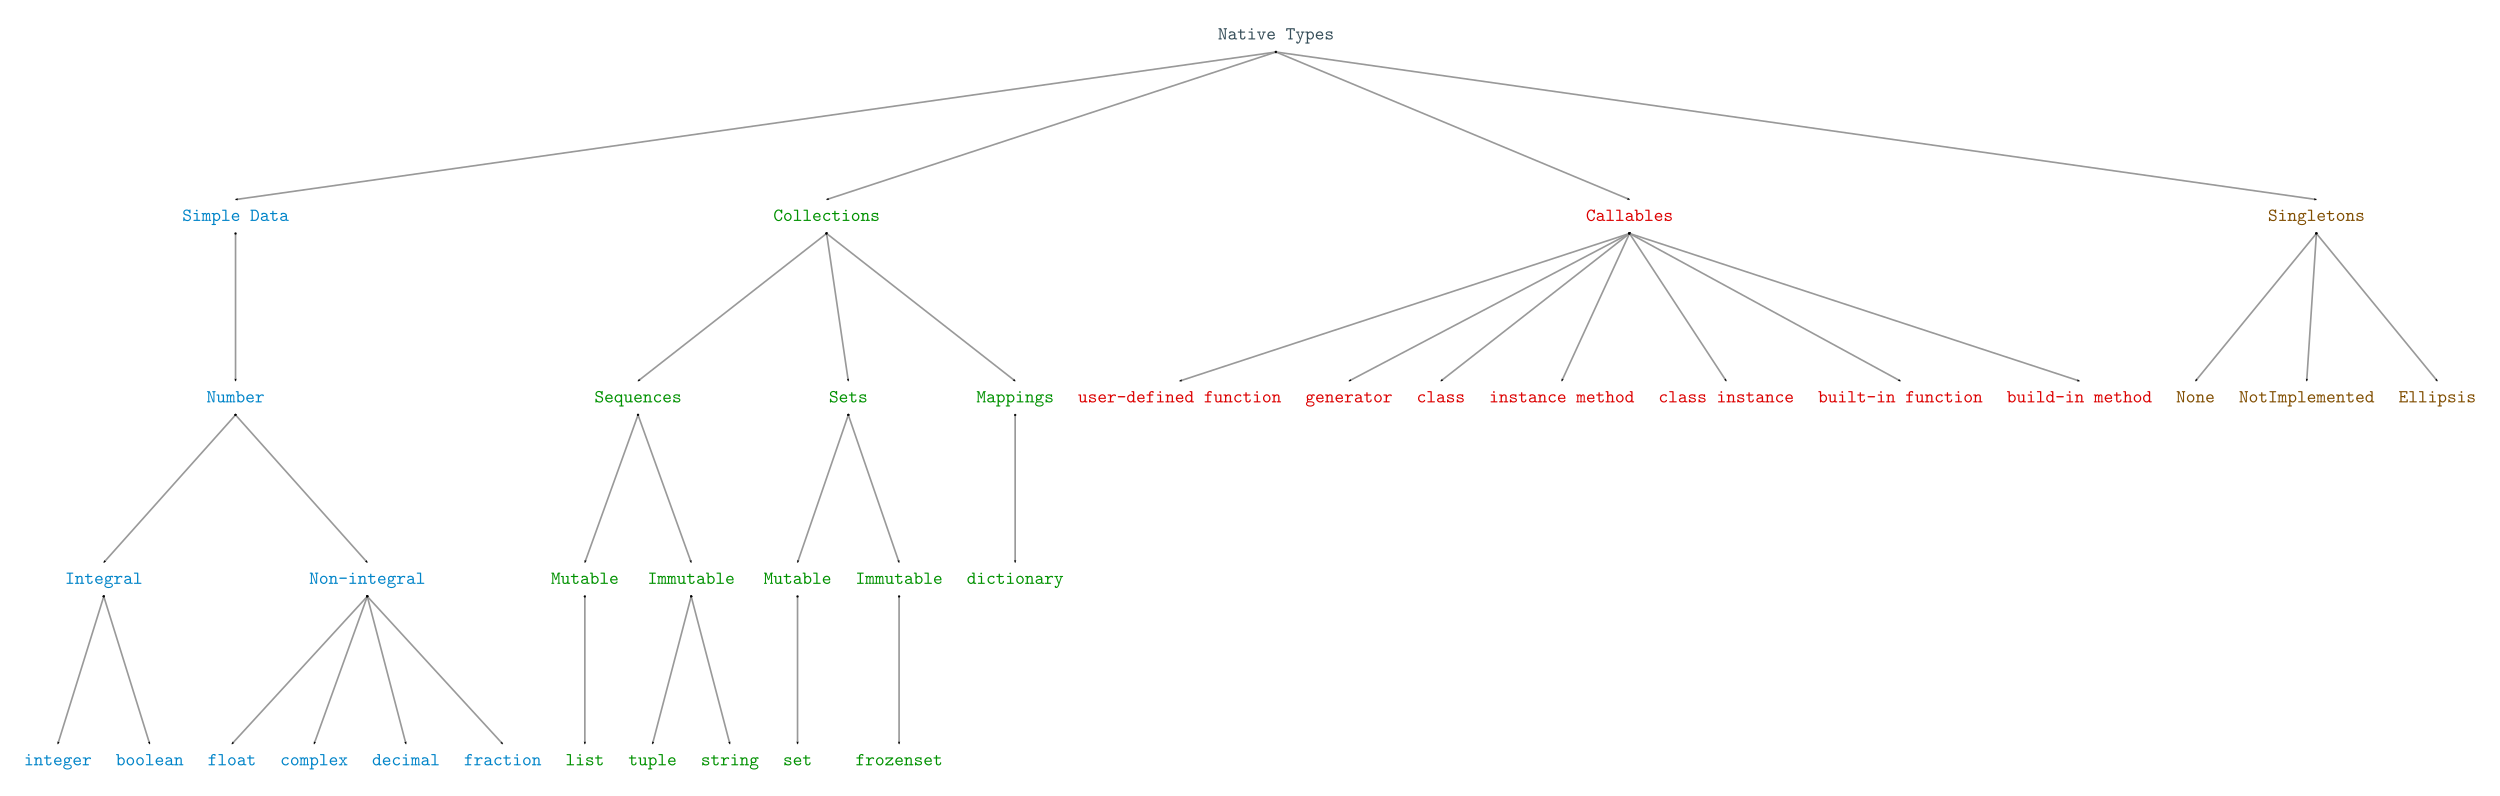 <?xml version="1.0" encoding="UTF-8" standalone="no"?>
<svg
   width="1350.561pt"
   height="429.988pt"
   viewBox="0 0 1350.561 429.988"
   version="1.2"
   id="svg1738"
   sodipodi:docname="python_type_hierarchy.svg"
   inkscape:version="1.1 (c4e8f9e, 2021-05-24)"
   xmlns:inkscape="http://www.inkscape.org/namespaces/inkscape"
   xmlns:sodipodi="http://sodipodi.sourceforge.net/DTD/sodipodi-0.dtd"
   xmlns:xlink="http://www.w3.org/1999/xlink"
   xmlns="http://www.w3.org/2000/svg"
   xmlns:svg="http://www.w3.org/2000/svg">
  <sodipodi:namedview
     id="namedview1740"
     pagecolor="#ffffff"
     bordercolor="#666666"
     borderopacity="1.0"
     inkscape:pageshadow="2"
     inkscape:pageopacity="0.0"
     inkscape:pagecheckerboard="0"
     inkscape:document-units="pt"
     showgrid="false"
     inkscape:zoom="0.93008337"
     inkscape:cx="823.0445"
     inkscape:cy="233.85001"
     inkscape:window-width="1440"
     inkscape:window-height="847"
     inkscape:window-x="0"
     inkscape:window-y="25"
     inkscape:window-maximized="1"
     inkscape:current-layer="svg1738" />
  <defs
     id="defs925">
    <marker
       style="overflow:visible"
       id="DotM"
       refX="0.0"
       refY="0.0"
       orient="auto"
       inkscape:stockid="DotM"
       inkscape:isstock="true">
      <path
         transform="scale(0.4) translate(7.4, 1)"
         style="fill-rule:evenodd;fill:context-stroke;stroke:context-stroke;stroke-width:1.0pt"
         d="M -2.5,-1.0 C -2.5,1.76 -4.74,4.0 -7.5,4.0 C -10.26,4.0 -12.5,1.76 -12.5,-1.0 C -12.5,-3.76 -10.26,-6.0 -7.5,-6.0 C -4.74,-6.0 -2.5,-3.76 -2.5,-1.0 z "
         id="path3833" />
    </marker>
    <marker
       style="overflow:visible"
       id="DotS"
       refX="0.0"
       refY="0.0"
       orient="auto"
       inkscape:stockid="DotS"
       inkscape:isstock="true">
      <path
         transform="scale(0.2) translate(7.4, 1)"
         style="fill-rule:evenodd;fill:context-stroke;stroke:context-stroke;stroke-width:1.0pt"
         d="M -2.5,-1.0 C -2.5,1.76 -4.74,4.0 -7.5,4.0 C -10.26,4.0 -12.5,1.76 -12.5,-1.0 C -12.5,-3.76 -10.26,-6.0 -7.5,-6.0 C -4.74,-6.0 -2.5,-3.76 -2.5,-1.0 z "
         id="path3836" />
    </marker>
    <marker
       style="overflow:visible;"
       id="Arrow2Mend"
       refX="0.0"
       refY="0.0"
       orient="auto"
       inkscape:stockid="Arrow2Mend"
       inkscape:isstock="true">
      <path
         transform="scale(0.6) rotate(180) translate(0,0)"
         d="M 8.719,4.034 L -2.207,0.016 L 8.719,-4.002 C 6.973,-1.63 6.983,1.616 8.719,4.034 z "
         style="fill-rule:evenodd;fill:context-stroke;stroke-width:0.625;stroke-linejoin:round;"
         id="path3796" />
    </marker>
    <g
       id="g923">
      <symbol
         overflow="visible"
         id="glyph0-0">
        <path
           style="stroke:none;"
           d=""
           id="path824" />
      </symbol>
      <symbol
         overflow="visible"
         id="glyph0-1">
        <path
           style="stroke:none;"
           d="M 1.891 -5.734 C 1.781 -6.062 1.625 -6.094 1.359 -6.094 L 0.672 -6.094 C 0.531 -6.094 0.281 -6.094 0.281 -5.797 C 0.281 -5.484 0.516 -5.484 0.672 -5.484 L 0.922 -5.484 L 0.922 -0.609 L 0.672 -0.609 C 0.531 -0.609 0.281 -0.609 0.281 -0.312 C 0.281 0 0.516 0 0.672 0 L 1.734 0 C 1.891 0 2.141 0 2.141 -0.297 C 2.141 -0.609 1.891 -0.609 1.734 -0.609 L 1.484 -0.609 L 1.484 -5.344 L 1.5 -5.344 L 3.328 -0.359 C 3.453 -0.016 3.625 0 3.875 0 C 4.172 0 4.297 -0.031 4.297 -0.406 L 4.297 -5.484 L 4.547 -5.484 C 4.688 -5.484 4.938 -5.484 4.938 -5.781 C 4.938 -6.094 4.703 -6.094 4.547 -6.094 L 3.484 -6.094 C 3.328 -6.094 3.094 -6.094 3.094 -5.781 C 3.094 -5.484 3.344 -5.484 3.484 -5.484 L 3.734 -5.484 L 3.734 -0.75 Z M 1.891 -5.734 "
           id="path827" />
      </symbol>
      <symbol
         overflow="visible"
         id="glyph0-2">
        <path
           style="stroke:none;"
           d="M 3.656 -0.312 C 3.875 -0.016 4.344 0 4.719 0 C 5 0 5.219 0 5.219 -0.312 C 5.219 -0.609 4.969 -0.609 4.828 -0.609 C 4.406 -0.609 4.312 -0.656 4.234 -0.688 L 4.234 -2.844 C 4.234 -3.547 3.688 -4.391 2.25 -4.391 C 1.828 -4.391 0.812 -4.391 0.812 -3.656 C 0.812 -3.359 1.016 -3.203 1.25 -3.203 C 1.406 -3.203 1.688 -3.297 1.688 -3.656 C 1.688 -3.734 1.703 -3.75 1.906 -3.766 C 2.047 -3.781 2.172 -3.781 2.266 -3.781 C 3.016 -3.781 3.531 -3.469 3.531 -2.766 C 1.781 -2.734 0.547 -2.234 0.547 -1.281 C 0.547 -0.594 1.172 0.062 2.188 0.062 C 2.562 0.062 3.188 -0.016 3.656 -0.312 Z M 3.531 -2.172 L 3.531 -1.328 C 3.531 -1.109 3.531 -0.891 3.156 -0.719 C 2.797 -0.547 2.344 -0.547 2.266 -0.547 C 1.641 -0.547 1.234 -0.891 1.234 -1.281 C 1.234 -1.766 2.094 -2.141 3.531 -2.172 Z M 3.531 -2.172 "
           id="path830" />
      </symbol>
      <symbol
         overflow="visible"
         id="glyph0-3">
        <path
           style="stroke:none;"
           d="M 2.219 -3.688 L 3.844 -3.688 C 4 -3.688 4.25 -3.688 4.25 -3.984 C 4.25 -4.297 4 -4.297 3.844 -4.297 L 2.219 -4.297 L 2.219 -5.109 C 2.219 -5.297 2.219 -5.516 1.875 -5.516 C 1.531 -5.516 1.531 -5.312 1.531 -5.109 L 1.531 -4.297 L 0.656 -4.297 C 0.5 -4.297 0.25 -4.297 0.25 -3.984 C 0.25 -3.688 0.5 -3.688 0.641 -3.688 L 1.531 -3.688 L 1.531 -1.25 C 1.531 -0.297 2.203 0.062 2.938 0.062 C 3.672 0.062 4.469 -0.375 4.469 -1.25 C 4.469 -1.438 4.469 -1.641 4.125 -1.641 C 3.797 -1.641 3.781 -1.438 3.781 -1.266 C 3.781 -0.641 3.203 -0.547 2.984 -0.547 C 2.219 -0.547 2.219 -1.062 2.219 -1.312 Z M 2.219 -3.688 "
           id="path833" />
      </symbol>
      <symbol
         overflow="visible"
         id="glyph0-4">
        <path
           style="stroke:none;"
           d="M 3.078 -3.891 C 3.078 -4.203 3.016 -4.297 2.688 -4.297 L 1.266 -4.297 C 1.109 -4.297 0.859 -4.297 0.859 -4 C 0.859 -3.688 1.109 -3.688 1.266 -3.688 L 2.391 -3.688 L 2.391 -0.609 L 1.188 -0.609 C 1.031 -0.609 0.781 -0.609 0.781 -0.297 C 0.781 0 1.031 0 1.188 0 L 4.125 0 C 4.281 0 4.531 0 4.531 -0.297 C 4.531 -0.609 4.281 -0.609 4.125 -0.609 L 3.078 -0.609 Z M 3.078 -5.609 C 3.078 -5.875 2.859 -6.094 2.578 -6.094 C 2.297 -6.094 2.078 -5.875 2.078 -5.609 C 2.078 -5.328 2.297 -5.109 2.578 -5.109 C 2.859 -5.109 3.078 -5.328 3.078 -5.609 Z M 3.078 -5.609 "
           id="path836" />
      </symbol>
      <symbol
         overflow="visible"
         id="glyph0-5">
        <path
           style="stroke:none;"
           d="M 4.281 -3.688 L 4.578 -3.688 C 4.734 -3.688 4.984 -3.688 4.984 -3.984 C 4.984 -4.297 4.75 -4.297 4.578 -4.297 L 3.422 -4.297 C 3.266 -4.297 3.016 -4.297 3.016 -4 C 3.016 -3.688 3.266 -3.688 3.422 -3.688 L 3.703 -3.688 L 2.609 -0.484 L 1.531 -3.688 L 1.797 -3.688 C 1.953 -3.688 2.203 -3.688 2.203 -3.984 C 2.203 -4.297 1.969 -4.297 1.797 -4.297 L 0.641 -4.297 C 0.484 -4.297 0.234 -4.297 0.234 -3.984 C 0.234 -3.688 0.484 -3.688 0.641 -3.688 L 0.938 -3.688 L 2.078 -0.297 C 2.203 0.047 2.406 0.047 2.609 0.047 C 2.797 0.047 3.031 0.047 3.141 -0.297 Z M 4.281 -3.688 "
           id="path839" />
      </symbol>
      <symbol
         overflow="visible"
         id="glyph0-6">
        <path
           style="stroke:none;"
           d="M 4.234 -1.906 C 4.438 -1.906 4.625 -1.906 4.625 -2.266 C 4.625 -3.406 3.984 -4.391 2.688 -4.391 C 1.5 -4.391 0.547 -3.391 0.547 -2.156 C 0.547 -0.953 1.562 0.062 2.844 0.062 C 4.156 0.062 4.625 -0.844 4.625 -1.094 C 4.625 -1.359 4.344 -1.359 4.281 -1.359 C 4.094 -1.359 4.016 -1.328 3.953 -1.141 C 3.734 -0.641 3.188 -0.547 2.906 -0.547 C 2.156 -0.547 1.422 -1.047 1.25 -1.906 Z M 1.266 -2.5 C 1.406 -3.234 2 -3.781 2.688 -3.781 C 3.203 -3.781 3.828 -3.531 3.922 -2.5 Z M 1.266 -2.5 "
           id="path842" />
      </symbol>
      <symbol
         overflow="visible"
         id="glyph0-7">
        <path
           style="stroke:none;"
           d="M 2.953 -5.484 L 4.281 -5.484 L 4.281 -4.953 C 4.281 -4.766 4.281 -4.547 4.609 -4.547 C 4.969 -4.547 4.969 -4.75 4.969 -4.953 L 4.969 -5.688 C 4.969 -5.984 4.906 -6.094 4.562 -6.094 L 0.672 -6.094 C 0.344 -6.094 0.266 -6.016 0.266 -5.688 L 0.266 -4.953 C 0.266 -4.766 0.266 -4.547 0.594 -4.547 C 0.953 -4.547 0.953 -4.75 0.953 -4.953 L 0.953 -5.484 L 2.266 -5.484 L 2.266 -0.609 L 1.75 -0.609 C 1.609 -0.609 1.359 -0.609 1.359 -0.312 C 1.359 0 1.594 0 1.75 0 L 3.484 0 C 3.625 0 3.875 0 3.875 -0.297 C 3.875 -0.609 3.641 -0.609 3.484 -0.609 L 2.953 -0.609 Z M 2.953 -5.484 "
           id="path845" />
      </symbol>
      <symbol
         overflow="visible"
         id="glyph0-8">
        <path
           style="stroke:none;"
           d="M 4.281 -3.688 L 4.578 -3.688 C 4.734 -3.688 4.984 -3.688 4.984 -3.984 C 4.984 -4.297 4.75 -4.297 4.578 -4.297 L 3.422 -4.297 C 3.266 -4.297 3.016 -4.297 3.016 -4 C 3.016 -3.688 3.266 -3.688 3.422 -3.688 L 3.703 -3.688 L 2.984 -1.562 C 2.844 -1.203 2.797 -1.016 2.719 -0.703 C 2.656 -0.891 2.578 -1.109 2.5 -1.297 L 1.578 -3.688 L 1.828 -3.688 C 1.969 -3.688 2.219 -3.688 2.219 -3.984 C 2.219 -4.297 1.984 -4.297 1.828 -4.297 L 0.656 -4.297 C 0.5 -4.297 0.266 -4.297 0.266 -3.984 C 0.266 -3.688 0.516 -3.688 0.656 -3.688 L 0.969 -3.688 L 2.375 -0.125 C 2.422 -0.031 2.422 -0.016 2.422 0 C 2.422 0.016 2.172 0.844 2.047 1.094 C 1.75 1.641 1.391 1.656 1.25 1.672 C 1.25 1.656 1.297 1.578 1.297 1.453 C 1.297 1.203 1.109 1.016 0.875 1.016 C 0.594 1.016 0.422 1.203 0.422 1.453 C 0.422 1.875 0.766 2.266 1.25 2.266 C 2.25 2.266 2.703 0.953 2.734 0.844 Z M 4.281 -3.688 "
           id="path848" />
      </symbol>
      <symbol
         overflow="visible"
         id="glyph0-9">
        <path
           style="stroke:none;"
           d="M 1.656 -2.625 C 1.656 -3.219 2.234 -3.75 2.859 -3.75 C 3.594 -3.75 4.172 -3.016 4.172 -2.156 C 4.172 -1.203 3.484 -0.547 2.781 -0.547 C 2 -0.547 1.656 -1.422 1.656 -1.906 Z M 1.656 -0.453 C 2.062 -0.031 2.5 0.062 2.812 0.062 C 3.891 0.062 4.859 -0.891 4.859 -2.156 C 4.859 -3.375 3.984 -4.359 2.922 -4.359 C 2.438 -4.359 2 -4.172 1.656 -3.875 C 1.656 -4.156 1.641 -4.297 1.25 -4.297 L 0.531 -4.297 C 0.375 -4.297 0.125 -4.297 0.125 -3.984 C 0.125 -3.688 0.375 -3.688 0.516 -3.688 L 0.969 -3.688 L 0.969 1.609 L 0.531 1.609 C 0.375 1.609 0.125 1.609 0.125 1.906 C 0.125 2.219 0.375 2.219 0.516 2.219 L 2.109 2.219 C 2.25 2.219 2.5 2.219 2.5 1.906 C 2.5 1.609 2.25 1.609 2.094 1.609 L 1.656 1.609 Z M 1.656 -0.453 "
           id="path851" />
      </symbol>
      <symbol
         overflow="visible"
         id="glyph0-10">
        <path
           style="stroke:none;"
           d="M 2.969 -2.547 C 2.734 -2.578 2.547 -2.609 2.297 -2.656 C 2 -2.703 1.328 -2.828 1.328 -3.203 C 1.328 -3.469 1.641 -3.781 2.594 -3.781 C 3.422 -3.781 3.562 -3.484 3.594 -3.219 C 3.594 -3.047 3.625 -2.875 3.922 -2.875 C 4.281 -2.875 4.281 -3.094 4.281 -3.297 L 4.281 -3.984 C 4.281 -4.141 4.281 -4.391 3.984 -4.391 C 3.734 -4.391 3.703 -4.25 3.672 -4.172 C 3.234 -4.391 2.797 -4.391 2.609 -4.391 C 0.953 -4.391 0.719 -3.562 0.719 -3.203 C 0.719 -2.297 1.766 -2.125 2.688 -1.984 C 3.172 -1.906 3.969 -1.781 3.969 -1.25 C 3.969 -0.875 3.594 -0.547 2.688 -0.547 C 2.219 -0.547 1.672 -0.656 1.422 -1.438 C 1.359 -1.609 1.328 -1.719 1.062 -1.719 C 0.719 -1.719 0.719 -1.516 0.719 -1.312 L 0.719 -0.344 C 0.719 -0.188 0.719 0.062 1.016 0.062 C 1.109 0.062 1.266 0.047 1.391 -0.312 C 1.875 0.047 2.406 0.062 2.688 0.062 C 4.25 0.062 4.578 -0.766 4.578 -1.25 C 4.578 -2.281 3.297 -2.5 2.969 -2.547 Z M 2.969 -2.547 "
           id="path854" />
      </symbol>
      <symbol
         overflow="visible"
         id="glyph0-11">
        <path
           style="stroke:none;"
           d="M 2.953 -2.734 C 3.234 -2.672 4.062 -2.469 4.062 -1.609 C 4.062 -1.094 3.625 -0.5 2.844 -0.5 C 2.562 -0.5 2.078 -0.531 1.672 -0.812 C 1.25 -1.078 1.219 -1.5 1.203 -1.672 C 1.203 -1.844 1.188 -2.031 0.875 -2.031 C 0.516 -2.031 0.516 -1.812 0.516 -1.609 L 0.516 -0.297 C 0.516 -0.141 0.516 0.109 0.812 0.109 C 1.031 0.109 1.094 -0.031 1.188 -0.344 C 1.578 -0.047 2.188 0.109 2.828 0.109 C 3.984 0.109 4.703 -0.766 4.703 -1.656 C 4.703 -2.297 4.344 -2.719 4.234 -2.844 C 3.812 -3.234 3.547 -3.312 2.766 -3.484 L 1.969 -3.672 C 1.547 -3.781 1.172 -4.141 1.172 -4.609 C 1.172 -5.109 1.656 -5.594 2.359 -5.594 C 3.531 -5.594 3.688 -4.656 3.75 -4.344 C 3.781 -4.125 3.891 -4.062 4.094 -4.062 C 4.438 -4.062 4.438 -4.281 4.438 -4.469 L 4.438 -5.797 C 4.438 -5.953 4.438 -6.203 4.141 -6.203 C 3.891 -6.203 3.844 -6.031 3.766 -5.734 C 3.359 -6.078 2.828 -6.203 2.375 -6.203 C 1.266 -6.203 0.516 -5.406 0.516 -4.562 C 0.516 -3.891 0.984 -3.234 1.797 -3 C 1.844 -2.984 2.812 -2.766 2.953 -2.734 Z M 2.953 -2.734 "
           id="path857" />
      </symbol>
      <symbol
         overflow="visible"
         id="glyph0-12">
        <path
           style="stroke:none;"
           d="M 1.094 -4 C 1.062 -4.297 0.875 -4.297 0.688 -4.297 L 0.375 -4.297 C 0.219 -4.297 -0.047 -4.297 -0.047 -4 C -0.047 -3.688 0.172 -3.688 0.531 -3.688 L 0.531 -0.609 C 0.172 -0.609 -0.047 -0.609 -0.047 -0.297 C -0.047 0 0.234 0 0.375 0 L 1.25 0 C 1.391 0 1.656 0 1.656 -0.297 C 1.656 -0.609 1.453 -0.609 1.094 -0.609 L 1.094 -2.391 C 1.094 -3.281 1.5 -3.75 1.906 -3.75 C 2.141 -3.75 2.266 -3.578 2.266 -2.938 L 2.266 -0.609 C 2.078 -0.609 1.828 -0.609 1.828 -0.297 C 1.828 0 2.109 0 2.25 0 L 2.984 0 C 3.141 0 3.406 0 3.406 -0.297 C 3.406 -0.609 3.188 -0.609 2.828 -0.609 L 2.828 -2.391 C 2.828 -3.281 3.234 -3.75 3.656 -3.75 C 3.875 -3.75 4.016 -3.578 4.016 -2.938 L 4.016 -0.609 C 3.828 -0.609 3.578 -0.609 3.578 -0.297 C 3.578 0 3.844 0 3.984 0 L 4.734 0 C 4.891 0 5.141 0 5.141 -0.297 C 5.141 -0.609 4.938 -0.609 4.578 -0.609 L 4.578 -3.016 C 4.578 -3.219 4.578 -4.359 3.688 -4.359 C 3.391 -4.359 2.984 -4.234 2.703 -3.844 C 2.547 -4.172 2.266 -4.359 1.938 -4.359 C 1.625 -4.359 1.328 -4.219 1.094 -4 Z M 1.094 -4 "
           id="path860" />
      </symbol>
      <symbol
         overflow="visible"
         id="glyph0-13">
        <path
           style="stroke:none;"
           d="M 2.953 -5.688 C 2.953 -5.984 2.906 -6.094 2.562 -6.094 L 0.984 -6.094 C 0.828 -6.094 0.578 -6.094 0.578 -5.781 C 0.578 -5.484 0.844 -5.484 0.984 -5.484 L 2.266 -5.484 L 2.266 -0.609 L 0.984 -0.609 C 0.828 -0.609 0.578 -0.609 0.578 -0.297 C 0.578 0 0.844 0 0.984 0 L 4.25 0 C 4.406 0 4.656 0 4.656 -0.297 C 4.656 -0.609 4.422 -0.609 4.25 -0.609 L 2.953 -0.609 Z M 2.953 -5.688 "
           id="path863" />
      </symbol>
      <symbol
         overflow="visible"
         id="glyph0-14">
        <path
           style="stroke:none;"
           d="M 0.594 -6.094 C 0.438 -6.094 0.188 -6.094 0.188 -5.781 C 0.188 -5.484 0.453 -5.484 0.594 -5.484 L 0.812 -5.484 L 0.812 -0.609 L 0.594 -0.609 C 0.438 -0.609 0.188 -0.609 0.188 -0.297 C 0.188 0 0.453 0 0.594 0 L 2.656 0 C 3.953 0 4.828 -1.391 4.828 -3 C 4.828 -4.594 3.984 -6.094 2.656 -6.094 Z M 1.5 -0.609 L 1.5 -5.484 L 2.469 -5.484 C 3.594 -5.484 4.141 -4.156 4.141 -3 C 4.141 -1.828 3.562 -0.609 2.469 -0.609 Z M 1.5 -0.609 "
           id="path866" />
      </symbol>
      <symbol
         overflow="visible"
         id="glyph0-15">
        <path
           style="stroke:none;"
           d="M 3.562 -0.312 C 3.578 0 3.781 0 3.969 0 L 4.688 0 C 4.859 0 5.109 0 5.109 -0.312 C 5.109 -0.609 4.844 -0.609 4.703 -0.609 L 4.25 -0.609 L 4.25 -3.891 C 4.25 -4.203 4.203 -4.297 3.859 -4.297 L 3.125 -4.297 C 2.969 -4.297 2.719 -4.297 2.719 -3.984 C 2.719 -3.688 2.984 -3.688 3.125 -3.688 L 3.562 -3.688 L 3.562 -1.562 C 3.562 -0.672 2.766 -0.547 2.438 -0.547 C 1.656 -0.547 1.656 -0.875 1.656 -1.203 L 1.656 -3.891 C 1.656 -4.203 1.594 -4.297 1.25 -4.297 L 0.531 -4.297 C 0.375 -4.297 0.125 -4.297 0.125 -3.984 C 0.125 -3.688 0.375 -3.688 0.516 -3.688 L 0.969 -3.688 L 0.969 -1.141 C 0.969 -0.172 1.656 0.062 2.375 0.062 C 2.797 0.062 3.203 -0.047 3.562 -0.312 Z M 3.562 -0.312 "
           id="path869" />
      </symbol>
      <symbol
         overflow="visible"
         id="glyph0-16">
        <path
           style="stroke:none;"
           d="M 1.656 -3.875 L 1.656 -5.688 C 1.656 -5.984 1.594 -6.094 1.25 -6.094 L 0.531 -6.094 C 0.375 -6.094 0.125 -6.094 0.125 -5.781 C 0.125 -5.484 0.375 -5.484 0.516 -5.484 L 0.969 -5.484 L 0.969 -0.406 C 0.969 -0.203 0.969 0 1.312 0 C 1.656 0 1.656 -0.203 1.656 -0.453 C 2.062 -0.031 2.5 0.062 2.812 0.062 C 3.891 0.062 4.859 -0.891 4.859 -2.156 C 4.859 -3.375 3.984 -4.359 2.922 -4.359 C 2.438 -4.359 2 -4.172 1.656 -3.875 Z M 1.656 -1.906 L 1.656 -2.625 C 1.656 -3.219 2.234 -3.75 2.859 -3.75 C 3.594 -3.75 4.172 -3.016 4.172 -2.156 C 4.172 -1.203 3.484 -0.547 2.781 -0.547 C 2 -0.547 1.656 -1.422 1.656 -1.906 Z M 1.656 -1.906 "
           id="path872" />
      </symbol>
      <symbol
         overflow="visible"
         id="glyph0-17">
        <path
           style="stroke:none;"
           d="M 2.219 -1.859 C 2.219 -2.797 2.797 -3.75 4 -3.75 C 4.016 -3.516 4.188 -3.312 4.438 -3.312 C 4.656 -3.312 4.859 -3.469 4.859 -3.734 C 4.859 -3.938 4.734 -4.359 3.906 -4.359 C 3.406 -4.359 2.766 -4.172 2.219 -3.547 L 2.219 -3.891 C 2.219 -4.203 2.156 -4.297 1.812 -4.297 L 0.719 -4.297 C 0.562 -4.297 0.312 -4.297 0.312 -4 C 0.312 -3.688 0.562 -3.688 0.719 -3.688 L 1.531 -3.688 L 1.531 -0.609 L 0.719 -0.609 C 0.562 -0.609 0.312 -0.609 0.312 -0.312 C 0.312 0 0.562 0 0.719 0 L 3.312 0 C 3.469 0 3.734 0 3.734 -0.297 C 3.734 -0.609 3.469 -0.609 3.312 -0.609 L 2.219 -0.609 Z M 2.219 -1.859 "
           id="path875" />
      </symbol>
      <symbol
         overflow="visible"
         id="glyph0-18">
        <path
           style="stroke:none;"
           d="M 2.953 -5.484 L 4.031 -5.484 C 4.188 -5.484 4.453 -5.484 4.453 -5.781 C 4.453 -6.094 4.188 -6.094 4.031 -6.094 L 1.203 -6.094 C 1.047 -6.094 0.781 -6.094 0.781 -5.797 C 0.781 -5.484 1.047 -5.484 1.203 -5.484 L 2.266 -5.484 L 2.266 -0.609 L 1.203 -0.609 C 1.047 -0.609 0.781 -0.609 0.781 -0.312 C 0.781 0 1.047 0 1.203 0 L 4.031 0 C 4.188 0 4.453 0 4.453 -0.297 C 4.453 -0.609 4.188 -0.609 4.031 -0.609 L 2.953 -0.609 Z M 2.953 -5.484 "
           id="path878" />
      </symbol>
      <symbol
         overflow="visible"
         id="glyph0-19">
        <path
           style="stroke:none;"
           d="M 1.656 -3.828 C 1.656 -4.141 1.656 -4.297 1.25 -4.297 L 0.531 -4.297 C 0.375 -4.297 0.125 -4.297 0.125 -3.984 C 0.125 -3.688 0.375 -3.688 0.516 -3.688 L 0.969 -3.688 L 0.969 -0.609 L 0.531 -0.609 C 0.375 -0.609 0.125 -0.609 0.125 -0.297 C 0.125 0 0.375 0 0.516 0 L 2.109 0 C 2.25 0 2.5 0 2.5 -0.297 C 2.5 -0.609 2.25 -0.609 2.094 -0.609 L 1.656 -0.609 L 1.656 -2.375 C 1.656 -3.375 2.391 -3.75 2.906 -3.75 C 3.422 -3.75 3.562 -3.469 3.562 -2.875 L 3.562 -0.609 L 3.188 -0.609 C 3.016 -0.609 2.766 -0.609 2.766 -0.297 C 2.766 0 3.047 0 3.188 0 L 4.703 0 C 4.844 0 5.109 0 5.109 -0.297 C 5.109 -0.609 4.859 -0.609 4.688 -0.609 L 4.25 -0.609 L 4.25 -2.922 C 4.25 -3.922 3.75 -4.359 2.953 -4.359 C 2.297 -4.359 1.844 -4.016 1.656 -3.828 Z M 1.656 -3.828 "
           id="path881" />
      </symbol>
      <symbol
         overflow="visible"
         id="glyph0-20">
        <path
           style="stroke:none;"
           d="M 2.328 -1.75 C 1.781 -1.75 1.359 -2.219 1.359 -2.75 C 1.359 -3.312 1.797 -3.766 2.328 -3.766 C 2.859 -3.766 3.281 -3.297 3.281 -2.766 C 3.281 -2.188 2.844 -1.75 2.328 -1.75 Z M 1.422 -1.406 C 1.453 -1.391 1.828 -1.156 2.328 -1.156 C 3.234 -1.156 3.969 -1.875 3.969 -2.766 C 3.969 -3.062 3.875 -3.344 3.703 -3.625 C 3.922 -3.75 4.156 -3.781 4.281 -3.797 C 4.344 -3.531 4.578 -3.453 4.672 -3.453 C 4.844 -3.453 5.078 -3.578 5.078 -3.875 C 5.078 -4.094 4.891 -4.406 4.344 -4.406 C 4.234 -4.406 3.75 -4.391 3.297 -4.062 C 3.125 -4.172 2.781 -4.359 2.328 -4.359 C 1.391 -4.359 0.672 -3.609 0.672 -2.766 C 0.672 -2.328 0.844 -2 1 -1.812 C 0.891 -1.656 0.797 -1.438 0.797 -1.141 C 0.797 -0.781 0.938 -0.531 1.031 -0.422 C 0.297 0.031 0.297 0.703 0.297 0.812 C 0.297 1.672 1.328 2.281 2.609 2.281 C 3.891 2.281 4.938 1.672 4.938 0.812 C 4.938 0.453 4.75 -0.047 4.25 -0.312 C 4.109 -0.391 3.703 -0.609 2.797 -0.609 L 2.109 -0.609 C 2.031 -0.609 1.891 -0.609 1.812 -0.625 C 1.672 -0.625 1.609 -0.625 1.484 -0.766 C 1.375 -0.906 1.359 -1.109 1.359 -1.125 C 1.359 -1.172 1.391 -1.312 1.422 -1.406 Z M 2.609 1.688 C 1.609 1.688 0.875 1.25 0.875 0.812 C 0.875 0.641 0.953 0.312 1.281 0.125 C 1.531 -0.047 1.609 -0.047 2.344 -0.047 C 3.234 -0.047 4.359 -0.047 4.359 0.812 C 4.359 1.25 3.609 1.688 2.609 1.688 Z M 2.609 1.688 "
           id="path884" />
      </symbol>
      <symbol
         overflow="visible"
         id="glyph0-21">
        <path
           style="stroke:none;"
           d="M 4.656 -2.156 C 4.656 -3.406 3.734 -4.391 2.609 -4.391 C 1.5 -4.391 0.562 -3.406 0.562 -2.156 C 0.562 -0.891 1.516 0.062 2.609 0.062 C 3.703 0.062 4.656 -0.891 4.656 -2.156 Z M 2.609 -0.547 C 1.875 -0.547 1.25 -1.297 1.25 -2.219 C 1.25 -3.125 1.906 -3.781 2.609 -3.781 C 3.328 -3.781 3.969 -3.125 3.969 -2.219 C 3.969 -1.297 3.344 -0.547 2.609 -0.547 Z M 2.609 -0.547 "
           id="path887" />
      </symbol>
      <symbol
         overflow="visible"
         id="glyph0-22">
        <path
           style="stroke:none;"
           d="M 4.203 -2.703 C 4.312 -2.703 4.672 -2.703 4.672 -3.047 C 4.672 -3.406 4.312 -3.406 4.203 -3.406 L 1.031 -3.406 C 0.906 -3.406 0.562 -3.406 0.562 -3.047 C 0.562 -2.703 0.906 -2.703 1.031 -2.703 Z M 4.203 -2.703 "
           id="path890" />
      </symbol>
      <symbol
         overflow="visible"
         id="glyph0-23">
        <path
           style="stroke:none;"
           d="M 2.516 -3.688 L 3.734 -3.688 C 3.891 -3.688 4.141 -3.688 4.141 -3.984 C 4.141 -4.297 3.891 -4.297 3.734 -4.297 L 2.516 -4.297 L 2.516 -4.766 C 2.516 -5.547 3.188 -5.547 3.484 -5.547 C 3.484 -5.5 3.578 -5.109 3.922 -5.109 C 4.125 -5.109 4.359 -5.281 4.359 -5.547 C 4.359 -6.156 3.562 -6.156 3.406 -6.156 C 2.609 -6.156 1.828 -5.688 1.828 -4.828 L 1.828 -4.297 L 0.844 -4.297 C 0.672 -4.297 0.422 -4.297 0.422 -3.984 C 0.422 -3.688 0.672 -3.688 0.828 -3.688 L 1.828 -3.688 L 1.828 -0.609 L 0.828 -0.609 C 0.672 -0.609 0.422 -0.609 0.422 -0.312 C 0.422 0 0.672 0 0.828 0 L 3.531 0 C 3.672 0 3.938 0 3.938 -0.297 C 3.938 -0.609 3.672 -0.609 3.531 -0.609 L 2.516 -0.609 Z M 2.516 -3.688 "
           id="path893" />
      </symbol>
      <symbol
         overflow="visible"
         id="glyph0-24">
        <path
           style="stroke:none;"
           d="M 4.641 -1.094 C 4.641 -1.359 4.359 -1.359 4.297 -1.359 C 4.141 -1.359 4.031 -1.344 3.969 -1.141 C 3.906 -1.016 3.719 -0.547 2.984 -0.547 C 2.141 -0.547 1.422 -1.25 1.422 -2.156 C 1.422 -2.625 1.688 -3.781 3.047 -3.781 C 3.25 -3.781 3.641 -3.781 3.641 -3.688 C 3.656 -3.344 3.844 -3.203 4.078 -3.203 C 4.312 -3.203 4.531 -3.375 4.531 -3.656 C 4.531 -4.391 3.484 -4.391 3.047 -4.391 C 1.328 -4.391 0.734 -3.031 0.734 -2.156 C 0.734 -0.953 1.672 0.062 2.922 0.062 C 4.312 0.062 4.641 -0.922 4.641 -1.094 Z M 4.641 -1.094 "
           id="path896" />
      </symbol>
      <symbol
         overflow="visible"
         id="glyph0-25">
        <path
           style="stroke:none;"
           d="M 2.859 -2.219 L 4 -3.688 L 4.391 -3.688 C 4.531 -3.688 4.812 -3.688 4.812 -3.984 C 4.812 -4.297 4.547 -4.297 4.391 -4.297 L 3.234 -4.297 C 3.078 -4.297 2.828 -4.297 2.828 -4 C 2.828 -3.688 3.047 -3.688 3.312 -3.688 L 2.578 -2.688 L 1.828 -3.688 C 2.078 -3.688 2.297 -3.688 2.297 -4 C 2.297 -4.297 2.047 -4.297 1.906 -4.297 L 0.734 -4.297 C 0.594 -4.297 0.328 -4.297 0.328 -3.984 C 0.328 -3.688 0.594 -3.688 0.734 -3.688 L 1.141 -3.688 L 2.312 -2.219 L 1.078 -0.609 L 0.672 -0.609 C 0.531 -0.609 0.266 -0.609 0.266 -0.297 C 0.266 0 0.531 0 0.672 0 L 1.844 0 C 2 0 2.25 0 2.25 -0.297 C 2.25 -0.609 2.031 -0.609 1.719 -0.609 L 2.578 -1.828 L 3.469 -0.609 C 3.188 -0.609 2.969 -0.609 2.969 -0.297 C 2.969 0 3.219 0 3.375 0 L 4.531 0 C 4.672 0 4.938 0 4.938 -0.297 C 4.938 -0.609 4.688 -0.609 4.531 -0.609 L 4.141 -0.609 Z M 2.859 -2.219 "
           id="path899" />
      </symbol>
      <symbol
         overflow="visible"
         id="glyph0-26">
        <path
           style="stroke:none;"
           d="M 3.562 -0.5 C 3.562 -0.141 3.562 0 3.969 0 L 4.688 0 C 4.859 0 5.109 0 5.109 -0.312 C 5.109 -0.609 4.844 -0.609 4.703 -0.609 L 4.25 -0.609 L 4.25 -5.688 C 4.25 -5.984 4.203 -6.094 3.859 -6.094 L 3.125 -6.094 C 2.969 -6.094 2.719 -6.094 2.719 -5.781 C 2.719 -5.484 2.984 -5.484 3.125 -5.484 L 3.562 -5.484 L 3.562 -3.906 C 3.234 -4.203 2.828 -4.359 2.406 -4.359 C 1.312 -4.359 0.359 -3.406 0.359 -2.141 C 0.359 -0.906 1.25 0.062 2.312 0.062 C 2.875 0.062 3.297 -0.203 3.562 -0.5 Z M 3.562 -2.641 L 3.562 -1.938 C 3.562 -1.375 3.125 -0.547 2.359 -0.547 C 1.641 -0.547 1.047 -1.25 1.047 -2.141 C 1.047 -3.094 1.75 -3.75 2.438 -3.75 C 3.078 -3.75 3.562 -3.188 3.562 -2.641 Z M 3.562 -2.641 "
           id="path902" />
      </symbol>
      <symbol
         overflow="visible"
         id="glyph0-27">
        <path
           style="stroke:none;"
           d="M 4.828 -5.797 C 4.828 -5.953 4.828 -6.203 4.531 -6.203 C 4.344 -6.203 4.297 -6.094 4.25 -6.031 C 4.234 -5.984 4.234 -5.969 4.094 -5.719 C 3.766 -6 3.312 -6.203 2.797 -6.203 C 1.516 -6.203 0.406 -4.859 0.406 -3.047 C 0.406 -1.219 1.516 0.109 2.812 0.109 C 3.969 0.109 4.828 -0.781 4.828 -1.672 C 4.828 -2 4.578 -2 4.469 -2 C 4.391 -2 4.156 -2 4.141 -1.719 C 4.062 -0.734 3.266 -0.5 2.844 -0.5 C 1.938 -0.5 1.094 -1.562 1.094 -3.047 C 1.094 -4.531 1.953 -5.594 2.844 -5.594 C 3.438 -5.594 3.984 -5.141 4.125 -4.328 C 4.156 -4.156 4.172 -4 4.469 -4 C 4.828 -4 4.828 -4.203 4.828 -4.406 Z M 4.828 -5.797 "
           id="path905" />
      </symbol>
      <symbol
         overflow="visible"
         id="glyph0-28">
        <path
           style="stroke:none;"
           d="M 4.469 -3.953 C 4.469 -4.141 4.469 -4.359 4.125 -4.359 C 3.781 -4.359 3.781 -4.188 3.781 -3.812 C 3.516 -4.094 3.094 -4.359 2.531 -4.359 C 1.422 -4.359 0.406 -3.406 0.406 -2.141 C 0.406 -0.906 1.328 0.062 2.438 0.062 C 3.109 0.062 3.562 -0.312 3.781 -0.531 L 3.781 1.609 L 3.297 1.609 C 3.141 1.609 2.891 1.609 2.891 1.906 C 2.891 2.219 3.125 2.219 3.297 2.219 L 4.953 2.219 C 5.109 2.219 5.359 2.219 5.359 1.906 C 5.359 1.609 5.109 1.609 4.953 1.609 L 4.469 1.609 Z M 3.781 -1.938 C 3.781 -1.359 3.297 -0.547 2.469 -0.547 C 1.734 -0.547 1.094 -1.25 1.094 -2.141 C 1.094 -3.062 1.781 -3.75 2.578 -3.75 C 3.328 -3.75 3.781 -2.984 3.781 -2.328 Z M 3.781 -1.938 "
           id="path908" />
      </symbol>
      <symbol
         overflow="visible"
         id="glyph0-29">
        <path
           style="stroke:none;"
           d="M 2.891 -3.672 C 2.766 -3.312 2.688 -3.031 2.625 -2.734 L 2.609 -2.734 C 2.516 -3.203 1.641 -5.797 1.609 -5.859 C 1.516 -6.094 1.266 -6.094 1.125 -6.094 L 0.562 -6.094 C 0.422 -6.094 0.172 -6.094 0.172 -5.797 C 0.172 -5.484 0.375 -5.484 0.703 -5.484 L 0.703 -0.609 C 0.375 -0.609 0.172 -0.609 0.172 -0.297 C 0.172 0 0.422 0 0.562 0 L 1.391 0 C 1.531 0 1.781 0 1.781 -0.297 C 1.781 -0.609 1.578 -0.609 1.25 -0.609 L 1.25 -5.359 L 1.266 -5.359 C 1.375 -4.906 2.016 -2.984 2.047 -2.859 C 2.141 -2.625 2.266 -2.25 2.312 -2.188 C 2.375 -2.109 2.5 -2.031 2.609 -2.031 C 2.734 -2.031 2.875 -2.109 2.953 -2.25 C 2.984 -2.312 3.844 -4.828 3.953 -5.359 L 3.969 -5.359 L 3.969 -0.609 C 3.656 -0.609 3.438 -0.609 3.438 -0.297 C 3.438 0 3.688 0 3.844 0 L 4.656 0 C 4.812 0 5.047 0 5.047 -0.297 C 5.047 -0.609 4.844 -0.609 4.531 -0.609 L 4.531 -5.484 C 4.844 -5.484 5.047 -5.484 5.047 -5.797 C 5.047 -6.094 4.812 -6.094 4.656 -6.094 L 4.094 -6.094 C 3.688 -6.094 3.656 -5.953 3.562 -5.688 Z M 2.891 -3.672 "
           id="path911" />
      </symbol>
      <symbol
         overflow="visible"
         id="glyph0-30">
        <path
           style="stroke:none;"
           d="M 4.469 -3.562 C 4.688 -3.766 4.688 -3.781 4.688 -3.953 C 4.688 -4.297 4.469 -4.297 4.281 -4.297 L 0.891 -4.297 C 0.562 -4.297 0.484 -4.219 0.484 -3.891 L 0.484 -3.422 C 0.484 -3.234 0.484 -3.016 0.828 -3.016 C 1.172 -3.016 1.172 -3.234 1.172 -3.422 L 1.172 -3.688 L 3.656 -3.688 L 0.547 -0.734 C 0.344 -0.531 0.328 -0.516 0.328 -0.344 C 0.328 0 0.547 0 0.734 0 L 4.516 0 C 4.734 -0.062 4.734 -0.266 4.734 -0.406 L 4.734 -0.984 C 4.734 -1.172 4.734 -1.391 4.391 -1.391 C 4.047 -1.391 4.047 -1.188 4.047 -0.984 L 4.047 -0.609 L 1.359 -0.609 Z M 4.469 -3.562 "
           id="path914" />
      </symbol>
      <symbol
         overflow="visible"
         id="glyph0-31">
        <path
           style="stroke:none;"
           d="M 4.25 -2.922 C 4.25 -3.922 3.75 -4.359 2.953 -4.359 C 2.297 -4.359 1.844 -4.016 1.656 -3.828 L 1.656 -5.688 C 1.656 -5.984 1.594 -6.094 1.25 -6.094 L 0.531 -6.094 C 0.375 -6.094 0.125 -6.094 0.125 -5.781 C 0.125 -5.484 0.375 -5.484 0.516 -5.484 L 0.969 -5.484 L 0.969 -0.609 L 0.531 -0.609 C 0.375 -0.609 0.125 -0.609 0.125 -0.297 C 0.125 0 0.375 0 0.516 0 L 2.109 0 C 2.25 0 2.5 0 2.5 -0.297 C 2.5 -0.609 2.25 -0.609 2.094 -0.609 L 1.656 -0.609 L 1.656 -2.375 C 1.656 -3.375 2.391 -3.75 2.906 -3.75 C 3.422 -3.75 3.562 -3.469 3.562 -2.875 L 3.562 -0.609 L 3.188 -0.609 C 3.016 -0.609 2.766 -0.609 2.766 -0.297 C 2.766 0 3.047 0 3.188 0 L 4.703 0 C 4.844 0 5.109 0 5.109 -0.297 C 5.109 -0.609 4.859 -0.609 4.688 -0.609 L 4.25 -0.609 Z M 4.25 -2.922 "
           id="path917" />
      </symbol>
      <symbol
         overflow="visible"
         id="glyph0-32">
        <path
           style="stroke:none;"
           d="M 0.969 -0.609 L 0.672 -0.609 C 0.516 -0.609 0.266 -0.609 0.266 -0.297 C 0.266 0 0.516 0 0.672 0 L 4.609 0 C 4.938 0 5 -0.094 5 -0.406 L 5 -1.297 C 5 -1.484 5 -1.703 4.672 -1.703 C 4.312 -1.703 4.312 -1.5 4.312 -1.297 L 4.312 -0.609 L 1.656 -0.609 L 1.656 -2.844 L 2.953 -2.844 C 2.953 -2.438 2.953 -2.281 3.312 -2.281 C 3.656 -2.281 3.656 -2.5 3.656 -2.688 L 3.656 -3.625 C 3.656 -3.812 3.656 -4.031 3.312 -4.031 C 2.953 -4.031 2.953 -3.875 2.953 -3.453 L 1.656 -3.453 L 1.656 -5.484 L 4.094 -5.484 L 4.094 -4.953 C 4.094 -4.766 4.094 -4.547 4.438 -4.547 C 4.781 -4.547 4.781 -4.75 4.781 -4.953 L 4.781 -5.688 C 4.781 -5.984 4.719 -6.094 4.391 -6.094 L 0.672 -6.094 C 0.516 -6.094 0.266 -6.094 0.266 -5.797 C 0.266 -5.484 0.516 -5.484 0.672 -5.484 L 0.969 -5.484 Z M 0.969 -0.609 "
           id="path920" />
      </symbol>
    </g>
  </defs>
  <g
     style="fill:#364e59;fill-opacity:1"
     id="g939">
    <use
       xlink:href="#glyph0-1"
       x="657.926"
       y="21.32"
       id="use927"
       width="100%"
       height="100%"
       style="fill:#364e59" />
    <use
       xlink:href="#glyph0-2"
       x="663.156"
       y="21.32"
       id="use929"
       width="100%"
       height="100%"
       style="fill:#364e59" />
    <use
       xlink:href="#glyph0-3"
       x="668.387"
       y="21.32"
       id="use931"
       width="100%"
       height="100%"
       style="fill:#364e59" />
    <use
       xlink:href="#glyph0-4"
       x="673.617"
       y="21.32"
       id="use933"
       width="100%"
       height="100%"
       style="fill:#364e59" />
    <use
       xlink:href="#glyph0-5"
       x="678.847"
       y="21.32"
       id="use935"
       width="100%"
       height="100%"
       style="fill:#364e59" />
    <use
       xlink:href="#glyph0-6"
       x="684.078"
       y="21.32"
       id="use937"
       width="100%"
       height="100%"
       style="fill:#364e59" />
  </g>
  <g
     style="fill:#364e59;fill-opacity:1"
     id="g951">
    <use
       xlink:href="#glyph0-7"
       x="694.539"
       y="21.32"
       id="use941"
       width="100%"
       height="100%"
       style="fill:#364e59" />
    <use
       xlink:href="#glyph0-8"
       x="699.769"
       y="21.32"
       id="use943"
       width="100%"
       height="100%"
       style="fill:#364e59" />
    <use
       xlink:href="#glyph0-9"
       x="704.999"
       y="21.32"
       id="use945"
       width="100%"
       height="100%"
       style="fill:#364e59" />
    <use
       xlink:href="#glyph0-6"
       x="710.23"
       y="21.32"
       id="use947"
       width="100%"
       height="100%"
       style="fill:#364e59" />
    <use
       xlink:href="#glyph0-10"
       x="715.46"
       y="21.32"
       id="use949"
       width="100%"
       height="100%"
       style="fill:#364e59" />
  </g>
  <g
     style="fill:#0084c8;fill-opacity:1"
     id="g965">
    <use
       xlink:href="#glyph0-11"
       x="98.481"
       y="119.353"
       id="use953"
       width="100%"
       height="100%"
       style="fill:#0084c8" />
    <use
       xlink:href="#glyph0-4"
       x="103.711"
       y="119.353"
       id="use955"
       width="100%"
       height="100%"
       style="fill:#0084c8" />
    <use
       xlink:href="#glyph0-12"
       x="108.942"
       y="119.353"
       id="use957"
       width="100%"
       height="100%"
       style="fill:#0084c8" />
    <use
       xlink:href="#glyph0-9"
       x="114.172"
       y="119.353"
       id="use959"
       width="100%"
       height="100%"
       style="fill:#0084c8" />
    <use
       xlink:href="#glyph0-13"
       x="119.402"
       y="119.353"
       id="use961"
       width="100%"
       height="100%"
       style="fill:#0084c8" />
    <use
       xlink:href="#glyph0-6"
       x="124.633"
       y="119.353"
       id="use963"
       width="100%"
       height="100%"
       style="fill:#0084c8" />
  </g>
  <g
     style="fill:#0084c8;fill-opacity:1"
     id="g975">
    <use
       xlink:href="#glyph0-14"
       x="135.094"
       y="119.353"
       id="use967"
       width="100%"
       height="100%"
       style="fill:#0084c8" />
    <use
       xlink:href="#glyph0-2"
       x="140.324"
       y="119.353"
       id="use969"
       width="100%"
       height="100%"
       style="fill:#0084c8" />
    <use
       xlink:href="#glyph0-3"
       x="145.554"
       y="119.353"
       id="use971"
       width="100%"
       height="100%"
       style="fill:#0084c8" />
    <use
       xlink:href="#glyph0-2"
       x="150.785"
       y="119.353"
       id="use973"
       width="100%"
       height="100%"
       style="fill:#0084c8" />
  </g>
  <g
     style="fill:#0084c8;fill-opacity:1"
     id="g989">
    <use
       xlink:href="#glyph0-1"
       x="111.557"
       y="217.385"
       id="use977"
       width="100%"
       height="100%"
       style="fill:#0084c8" />
    <use
       xlink:href="#glyph0-15"
       x="116.787"
       y="217.385"
       id="use979"
       width="100%"
       height="100%"
       style="fill:#0084c8" />
    <use
       xlink:href="#glyph0-12"
       x="122.018"
       y="217.385"
       id="use981"
       width="100%"
       height="100%"
       style="fill:#0084c8" />
    <use
       xlink:href="#glyph0-16"
       x="127.248"
       y="217.385"
       id="use983"
       width="100%"
       height="100%"
       style="fill:#0084c8" />
    <use
       xlink:href="#glyph0-6"
       x="132.478"
       y="217.385"
       id="use985"
       width="100%"
       height="100%"
       style="fill:#0084c8" />
    <use
       xlink:href="#glyph0-17"
       x="137.709"
       y="217.385"
       id="use987"
       width="100%"
       height="100%"
       style="fill:#0084c8" />
  </g>
  <g
     style="fill:#0084c8;fill-opacity:1"
     id="g1007">
    <use
       xlink:href="#glyph0-18"
       x="35.151"
       y="315.418"
       id="use991"
       width="100%"
       height="100%"
       style="fill:#0084c8" />
    <use
       xlink:href="#glyph0-19"
       x="40.381"
       y="315.418"
       id="use993"
       width="100%"
       height="100%"
       style="fill:#0084c8" />
    <use
       xlink:href="#glyph0-3"
       x="45.612"
       y="315.418"
       id="use995"
       width="100%"
       height="100%"
       style="fill:#0084c8" />
    <use
       xlink:href="#glyph0-6"
       x="50.842"
       y="315.418"
       id="use997"
       width="100%"
       height="100%"
       style="fill:#0084c8" />
    <use
       xlink:href="#glyph0-20"
       x="56.072"
       y="315.418"
       id="use999"
       width="100%"
       height="100%"
       style="fill:#0084c8" />
    <use
       xlink:href="#glyph0-17"
       x="61.303"
       y="315.418"
       id="use1001"
       width="100%"
       height="100%"
       style="fill:#0084c8" />
    <use
       xlink:href="#glyph0-2"
       x="66.533"
       y="315.418"
       id="use1003"
       width="100%"
       height="100%"
       style="fill:#0084c8" />
    <use
       xlink:href="#glyph0-13"
       x="71.764"
       y="315.418"
       id="use1005"
       width="100%"
       height="100%"
       style="fill:#0084c8" />
  </g>
  <g
     style="fill:#0084c8;fill-opacity:1"
     id="g1023">
    <use
       xlink:href="#glyph0-4"
       x="12.951"
       y="413.45"
       id="use1009"
       width="100%"
       height="100%"
       style="fill:#0084c8" />
    <use
       xlink:href="#glyph0-19"
       x="18.181"
       y="413.45"
       id="use1011"
       width="100%"
       height="100%"
       style="fill:#0084c8" />
    <use
       xlink:href="#glyph0-3"
       x="23.412"
       y="413.45"
       id="use1013"
       width="100%"
       height="100%"
       style="fill:#0084c8" />
    <use
       xlink:href="#glyph0-6"
       x="28.642"
       y="413.45"
       id="use1015"
       width="100%"
       height="100%"
       style="fill:#0084c8" />
    <use
       xlink:href="#glyph0-20"
       x="33.872"
       y="413.45"
       id="use1017"
       width="100%"
       height="100%"
       style="fill:#0084c8" />
    <use
       xlink:href="#glyph0-6"
       x="39.103"
       y="413.45"
       id="use1019"
       width="100%"
       height="100%"
       style="fill:#0084c8" />
    <use
       xlink:href="#glyph0-17"
       x="44.333"
       y="413.45"
       id="use1021"
       width="100%"
       height="100%"
       style="fill:#0084c8" />
  </g>
  <g
     style="fill:#0084c8;fill-opacity:1"
     id="g1039">
    <use
       xlink:href="#glyph0-16"
       x="62.581"
       y="413.45"
       id="use1025"
       width="100%"
       height="100%"
       style="fill:#0084c8" />
    <use
       xlink:href="#glyph0-21"
       x="67.811"
       y="413.45"
       id="use1027"
       width="100%"
       height="100%"
       style="fill:#0084c8" />
    <use
       xlink:href="#glyph0-21"
       x="73.042"
       y="413.45"
       id="use1029"
       width="100%"
       height="100%"
       style="fill:#0084c8" />
    <use
       xlink:href="#glyph0-13"
       x="78.272"
       y="413.45"
       id="use1031"
       width="100%"
       height="100%"
       style="fill:#0084c8" />
    <use
       xlink:href="#glyph0-6"
       x="83.502"
       y="413.45"
       id="use1033"
       width="100%"
       height="100%"
       style="fill:#0084c8" />
    <use
       xlink:href="#glyph0-2"
       x="88.733"
       y="413.45"
       id="use1035"
       width="100%"
       height="100%"
       style="fill:#0084c8" />
    <use
       xlink:href="#glyph0-19"
       x="93.963"
       y="413.45"
       id="use1037"
       width="100%"
       height="100%"
       style="fill:#0084c8" />
  </g>
  <g
     style="fill:#0084c8;fill-opacity:1"
     id="g1065">
    <use
       xlink:href="#glyph0-1"
       x="167.041"
       y="315.418"
       id="use1041"
       width="100%"
       height="100%"
       style="fill:#0084c8" />
    <use
       xlink:href="#glyph0-21"
       x="172.271"
       y="315.418"
       id="use1043"
       width="100%"
       height="100%"
       style="fill:#0084c8" />
    <use
       xlink:href="#glyph0-19"
       x="177.502"
       y="315.418"
       id="use1045"
       width="100%"
       height="100%"
       style="fill:#0084c8" />
    <use
       xlink:href="#glyph0-22"
       x="182.732"
       y="315.418"
       id="use1047"
       width="100%"
       height="100%"
       style="fill:#0084c8" />
    <use
       xlink:href="#glyph0-4"
       x="187.962"
       y="315.418"
       id="use1049"
       width="100%"
       height="100%"
       style="fill:#0084c8" />
    <use
       xlink:href="#glyph0-19"
       x="193.193"
       y="315.418"
       id="use1051"
       width="100%"
       height="100%"
       style="fill:#0084c8" />
    <use
       xlink:href="#glyph0-3"
       x="198.423"
       y="315.418"
       id="use1053"
       width="100%"
       height="100%"
       style="fill:#0084c8" />
    <use
       xlink:href="#glyph0-6"
       x="203.654"
       y="315.418"
       id="use1055"
       width="100%"
       height="100%"
       style="fill:#0084c8" />
    <use
       xlink:href="#glyph0-20"
       x="208.884"
       y="315.418"
       id="use1057"
       width="100%"
       height="100%"
       style="fill:#0084c8" />
    <use
       xlink:href="#glyph0-17"
       x="214.114"
       y="315.418"
       id="use1059"
       width="100%"
       height="100%"
       style="fill:#0084c8" />
    <use
       xlink:href="#glyph0-2"
       x="219.345"
       y="315.418"
       id="use1061"
       width="100%"
       height="100%"
       style="fill:#0084c8" />
    <use
       xlink:href="#glyph0-13"
       x="224.575"
       y="315.418"
       id="use1063"
       width="100%"
       height="100%"
       style="fill:#0084c8" />
  </g>
  <g
     style="fill:#0084c8;fill-opacity:1"
     id="g1077">
    <use
       xlink:href="#glyph0-23"
       x="112.21"
       y="413.45"
       id="use1067"
       width="100%"
       height="100%"
       style="fill:#0084c8" />
    <use
       xlink:href="#glyph0-13"
       x="117.44"
       y="413.45"
       id="use1069"
       width="100%"
       height="100%"
       style="fill:#0084c8" />
    <use
       xlink:href="#glyph0-21"
       x="122.671"
       y="413.45"
       id="use1071"
       width="100%"
       height="100%"
       style="fill:#0084c8" />
    <use
       xlink:href="#glyph0-2"
       x="127.901"
       y="413.45"
       id="use1073"
       width="100%"
       height="100%"
       style="fill:#0084c8" />
    <use
       xlink:href="#glyph0-3"
       x="133.131"
       y="413.45"
       id="use1075"
       width="100%"
       height="100%"
       style="fill:#0084c8" />
  </g>
  <g
     style="fill:#0084c8;fill-opacity:1"
     id="g1093">
    <use
       xlink:href="#glyph0-24"
       x="151.379"
       y="413.45"
       id="use1079"
       width="100%"
       height="100%"
       style="fill:#0084c8" />
    <use
       xlink:href="#glyph0-21"
       x="156.609"
       y="413.45"
       id="use1081"
       width="100%"
       height="100%"
       style="fill:#0084c8" />
    <use
       xlink:href="#glyph0-12"
       x="161.84"
       y="413.45"
       id="use1083"
       width="100%"
       height="100%"
       style="fill:#0084c8" />
    <use
       xlink:href="#glyph0-9"
       x="167.07"
       y="413.45"
       id="use1085"
       width="100%"
       height="100%"
       style="fill:#0084c8" />
    <use
       xlink:href="#glyph0-13"
       x="172.3"
       y="413.45"
       id="use1087"
       width="100%"
       height="100%"
       style="fill:#0084c8" />
    <use
       xlink:href="#glyph0-6"
       x="177.531"
       y="413.45"
       id="use1089"
       width="100%"
       height="100%"
       style="fill:#0084c8" />
    <use
       xlink:href="#glyph0-25"
       x="182.761"
       y="413.45"
       id="use1091"
       width="100%"
       height="100%"
       style="fill:#0084c8" />
  </g>
  <g
     style="fill:#0084c8;fill-opacity:1"
     id="g1109">
    <use
       xlink:href="#glyph0-26"
       x="201.009"
       y="413.45"
       id="use1095"
       width="100%"
       height="100%"
       style="fill:#0084c8" />
    <use
       xlink:href="#glyph0-6"
       x="206.239"
       y="413.45"
       id="use1097"
       width="100%"
       height="100%"
       style="fill:#0084c8" />
    <use
       xlink:href="#glyph0-24"
       x="211.47"
       y="413.45"
       id="use1099"
       width="100%"
       height="100%"
       style="fill:#0084c8" />
    <use
       xlink:href="#glyph0-4"
       x="216.7"
       y="413.45"
       id="use1101"
       width="100%"
       height="100%"
       style="fill:#0084c8" />
    <use
       xlink:href="#glyph0-12"
       x="221.93"
       y="413.45"
       id="use1103"
       width="100%"
       height="100%"
       style="fill:#0084c8" />
    <use
       xlink:href="#glyph0-2"
       x="227.161"
       y="413.45"
       id="use1105"
       width="100%"
       height="100%"
       style="fill:#0084c8" />
    <use
       xlink:href="#glyph0-13"
       x="232.391"
       y="413.45"
       id="use1107"
       width="100%"
       height="100%"
       style="fill:#0084c8" />
  </g>
  <g
     style="fill:#0084c8;fill-opacity:1"
     id="g1127">
    <use
       xlink:href="#glyph0-23"
       x="250.638"
       y="413.45"
       id="use1111"
       width="100%"
       height="100%"
       style="fill:#0084c8" />
    <use
       xlink:href="#glyph0-17"
       x="255.868"
       y="413.45"
       id="use1113"
       width="100%"
       height="100%"
       style="fill:#0084c8" />
    <use
       xlink:href="#glyph0-2"
       x="261.099"
       y="413.45"
       id="use1115"
       width="100%"
       height="100%"
       style="fill:#0084c8" />
    <use
       xlink:href="#glyph0-24"
       x="266.329"
       y="413.45"
       id="use1117"
       width="100%"
       height="100%"
       style="fill:#0084c8" />
    <use
       xlink:href="#glyph0-3"
       x="271.559"
       y="413.45"
       id="use1119"
       width="100%"
       height="100%"
       style="fill:#0084c8" />
    <use
       xlink:href="#glyph0-4"
       x="276.79"
       y="413.45"
       id="use1121"
       width="100%"
       height="100%"
       style="fill:#0084c8" />
    <use
       xlink:href="#glyph0-21"
       x="282.02"
       y="413.45"
       id="use1123"
       width="100%"
       height="100%"
       style="fill:#0084c8" />
    <use
       xlink:href="#glyph0-19"
       x="287.251"
       y="413.45"
       id="use1125"
       width="100%"
       height="100%"
       style="fill:#0084c8" />
  </g>
  <g
     style="fill:#009100;fill-opacity:1"
     id="g1151">
    <use
       xlink:href="#glyph0-27"
       x="417.782"
       y="119.353"
       id="use1129"
       width="100%"
       height="100%"
       style="fill:#009100" />
    <use
       xlink:href="#glyph0-21"
       x="423.012"
       y="119.353"
       id="use1131"
       width="100%"
       height="100%"
       style="fill:#009100" />
    <use
       xlink:href="#glyph0-13"
       x="428.243"
       y="119.353"
       id="use1133"
       width="100%"
       height="100%"
       style="fill:#009100" />
    <use
       xlink:href="#glyph0-13"
       x="433.473"
       y="119.353"
       id="use1135"
       width="100%"
       height="100%"
       style="fill:#009100" />
    <use
       xlink:href="#glyph0-6"
       x="438.703"
       y="119.353"
       id="use1137"
       width="100%"
       height="100%"
       style="fill:#009100" />
    <use
       xlink:href="#glyph0-24"
       x="443.934"
       y="119.353"
       id="use1139"
       width="100%"
       height="100%"
       style="fill:#009100" />
    <use
       xlink:href="#glyph0-3"
       x="449.164"
       y="119.353"
       id="use1141"
       width="100%"
       height="100%"
       style="fill:#009100" />
    <use
       xlink:href="#glyph0-4"
       x="454.395"
       y="119.353"
       id="use1143"
       width="100%"
       height="100%"
       style="fill:#009100" />
    <use
       xlink:href="#glyph0-21"
       x="459.625"
       y="119.353"
       id="use1145"
       width="100%"
       height="100%"
       style="fill:#009100" />
    <use
       xlink:href="#glyph0-19"
       x="464.855"
       y="119.353"
       id="use1147"
       width="100%"
       height="100%"
       style="fill:#009100" />
    <use
       xlink:href="#glyph0-10"
       x="470.086"
       y="119.353"
       id="use1149"
       width="100%"
       height="100%"
       style="fill:#009100" />
  </g>
  <g
     style="fill:#009100;fill-opacity:1"
     id="g1171">
    <use
       xlink:href="#glyph0-11"
       x="321.145"
       y="217.385"
       id="use1153"
       width="100%"
       height="100%"
       style="fill:#009100" />
    <use
       xlink:href="#glyph0-6"
       x="326.375"
       y="217.385"
       id="use1155"
       width="100%"
       height="100%"
       style="fill:#009100" />
    <use
       xlink:href="#glyph0-28"
       x="331.606"
       y="217.385"
       id="use1157"
       width="100%"
       height="100%"
       style="fill:#009100" />
    <use
       xlink:href="#glyph0-15"
       x="336.836"
       y="217.385"
       id="use1159"
       width="100%"
       height="100%"
       style="fill:#009100" />
    <use
       xlink:href="#glyph0-6"
       x="342.066"
       y="217.385"
       id="use1161"
       width="100%"
       height="100%"
       style="fill:#009100" />
    <use
       xlink:href="#glyph0-19"
       x="347.297"
       y="217.385"
       id="use1163"
       width="100%"
       height="100%"
       style="fill:#009100" />
    <use
       xlink:href="#glyph0-24"
       x="352.527"
       y="217.385"
       id="use1165"
       width="100%"
       height="100%"
       style="fill:#009100" />
    <use
       xlink:href="#glyph0-6"
       x="357.758"
       y="217.385"
       id="use1167"
       width="100%"
       height="100%"
       style="fill:#009100" />
    <use
       xlink:href="#glyph0-10"
       x="362.988"
       y="217.385"
       id="use1169"
       width="100%"
       height="100%"
       style="fill:#009100" />
  </g>
  <g
     style="fill:#009100;fill-opacity:1"
     id="g1187">
    <use
       xlink:href="#glyph0-29"
       x="297.653"
       y="315.418"
       id="use1173"
       width="100%"
       height="100%"
       style="fill:#009100" />
    <use
       xlink:href="#glyph0-15"
       x="302.883"
       y="315.418"
       id="use1175"
       width="100%"
       height="100%"
       style="fill:#009100" />
    <use
       xlink:href="#glyph0-3"
       x="308.114"
       y="315.418"
       id="use1177"
       width="100%"
       height="100%"
       style="fill:#009100" />
    <use
       xlink:href="#glyph0-2"
       x="313.344"
       y="315.418"
       id="use1179"
       width="100%"
       height="100%"
       style="fill:#009100" />
    <use
       xlink:href="#glyph0-16"
       x="318.574"
       y="315.418"
       id="use1181"
       width="100%"
       height="100%"
       style="fill:#009100" />
    <use
       xlink:href="#glyph0-13"
       x="323.805"
       y="315.418"
       id="use1183"
       width="100%"
       height="100%"
       style="fill:#009100" />
    <use
       xlink:href="#glyph0-6"
       x="329.035"
       y="315.418"
       id="use1185"
       width="100%"
       height="100%"
       style="fill:#009100" />
  </g>
  <g
     style="fill:#009100;fill-opacity:1"
     id="g1197">
    <use
       xlink:href="#glyph0-13"
       x="305.498"
       y="413.45"
       id="use1189"
       width="100%"
       height="100%"
       style="fill:#009100" />
    <use
       xlink:href="#glyph0-4"
       x="310.728"
       y="413.45"
       id="use1191"
       width="100%"
       height="100%"
       style="fill:#009100" />
    <use
       xlink:href="#glyph0-10"
       x="315.959"
       y="413.45"
       id="use1193"
       width="100%"
       height="100%"
       style="fill:#009100" />
    <use
       xlink:href="#glyph0-3"
       x="321.189"
       y="413.45"
       id="use1195"
       width="100%"
       height="100%"
       style="fill:#009100" />
  </g>
  <g
     style="fill:#009100;fill-opacity:1"
     id="g1217">
    <use
       xlink:href="#glyph0-18"
       x="349.868"
       y="315.418"
       id="use1199"
       width="100%"
       height="100%"
       style="fill:#009100" />
    <use
       xlink:href="#glyph0-12"
       x="355.098"
       y="315.418"
       id="use1201"
       width="100%"
       height="100%"
       style="fill:#009100" />
    <use
       xlink:href="#glyph0-12"
       x="360.329"
       y="315.418"
       id="use1203"
       width="100%"
       height="100%"
       style="fill:#009100" />
    <use
       xlink:href="#glyph0-15"
       x="365.559"
       y="315.418"
       id="use1205"
       width="100%"
       height="100%"
       style="fill:#009100" />
    <use
       xlink:href="#glyph0-3"
       x="370.789"
       y="315.418"
       id="use1207"
       width="100%"
       height="100%"
       style="fill:#009100" />
    <use
       xlink:href="#glyph0-2"
       x="376.02"
       y="315.418"
       id="use1209"
       width="100%"
       height="100%"
       style="fill:#009100" />
    <use
       xlink:href="#glyph0-16"
       x="381.25"
       y="315.418"
       id="use1211"
       width="100%"
       height="100%"
       style="fill:#009100" />
    <use
       xlink:href="#glyph0-13"
       x="386.481"
       y="315.418"
       id="use1213"
       width="100%"
       height="100%"
       style="fill:#009100" />
    <use
       xlink:href="#glyph0-6"
       x="391.711"
       y="315.418"
       id="use1215"
       width="100%"
       height="100%"
       style="fill:#009100" />
  </g>
  <g
     style="fill:#009100;fill-opacity:1"
     id="g1229">
    <use
       xlink:href="#glyph0-3"
       x="339.437"
       y="413.45"
       id="use1219"
       width="100%"
       height="100%"
       style="fill:#009100" />
    <use
       xlink:href="#glyph0-15"
       x="344.667"
       y="413.45"
       id="use1221"
       width="100%"
       height="100%"
       style="fill:#009100" />
    <use
       xlink:href="#glyph0-9"
       x="349.898"
       y="413.45"
       id="use1223"
       width="100%"
       height="100%"
       style="fill:#009100" />
    <use
       xlink:href="#glyph0-13"
       x="355.128"
       y="413.45"
       id="use1225"
       width="100%"
       height="100%"
       style="fill:#009100" />
    <use
       xlink:href="#glyph0-6"
       x="360.358"
       y="413.45"
       id="use1227"
       width="100%"
       height="100%"
       style="fill:#009100" />
  </g>
  <g
     style="fill:#009100;fill-opacity:1"
     id="g1243">
    <use
       xlink:href="#glyph0-10"
       x="378.606"
       y="413.45"
       id="use1231"
       width="100%"
       height="100%"
       style="fill:#009100" />
    <use
       xlink:href="#glyph0-3"
       x="383.836"
       y="413.45"
       id="use1233"
       width="100%"
       height="100%"
       style="fill:#009100" />
    <use
       xlink:href="#glyph0-17"
       x="389.067"
       y="413.45"
       id="use1235"
       width="100%"
       height="100%"
       style="fill:#009100" />
    <use
       xlink:href="#glyph0-4"
       x="394.297"
       y="413.45"
       id="use1237"
       width="100%"
       height="100%"
       style="fill:#009100" />
    <use
       xlink:href="#glyph0-19"
       x="399.527"
       y="413.45"
       id="use1239"
       width="100%"
       height="100%"
       style="fill:#009100" />
    <use
       xlink:href="#glyph0-20"
       x="404.758"
       y="413.45"
       id="use1241"
       width="100%"
       height="100%"
       style="fill:#009100" />
  </g>
  <g
     style="fill:#009100;fill-opacity:1"
     id="g1253">
    <use
       xlink:href="#glyph0-11"
       x="447.82"
       y="217.385"
       id="use1245"
       width="100%"
       height="100%"
       style="fill:#009100" />
    <use
       xlink:href="#glyph0-6"
       x="453.05"
       y="217.385"
       id="use1247"
       width="100%"
       height="100%"
       style="fill:#009100" />
    <use
       xlink:href="#glyph0-3"
       x="458.281"
       y="217.385"
       id="use1249"
       width="100%"
       height="100%"
       style="fill:#009100" />
    <use
       xlink:href="#glyph0-10"
       x="463.511"
       y="217.385"
       id="use1251"
       width="100%"
       height="100%"
       style="fill:#009100" />
  </g>
  <g
     style="fill:#009100;fill-opacity:1"
     id="g1269">
    <use
       xlink:href="#glyph0-29"
       x="412.544"
       y="315.418"
       id="use1255"
       width="100%"
       height="100%"
       style="fill:#009100" />
    <use
       xlink:href="#glyph0-15"
       x="417.774"
       y="315.418"
       id="use1257"
       width="100%"
       height="100%"
       style="fill:#009100" />
    <use
       xlink:href="#glyph0-3"
       x="423.005"
       y="315.418"
       id="use1259"
       width="100%"
       height="100%"
       style="fill:#009100" />
    <use
       xlink:href="#glyph0-2"
       x="428.235"
       y="315.418"
       id="use1261"
       width="100%"
       height="100%"
       style="fill:#009100" />
    <use
       xlink:href="#glyph0-16"
       x="433.465"
       y="315.418"
       id="use1263"
       width="100%"
       height="100%"
       style="fill:#009100" />
    <use
       xlink:href="#glyph0-13"
       x="438.696"
       y="315.418"
       id="use1265"
       width="100%"
       height="100%"
       style="fill:#009100" />
    <use
       xlink:href="#glyph0-6"
       x="443.926"
       y="315.418"
       id="use1267"
       width="100%"
       height="100%"
       style="fill:#009100" />
  </g>
  <g
     style="fill:#009100;fill-opacity:1"
     id="g1277">
    <use
       xlink:href="#glyph0-10"
       x="423.005"
       y="413.45"
       id="use1271"
       width="100%"
       height="100%"
       style="fill:#009100" />
    <use
       xlink:href="#glyph0-6"
       x="428.235"
       y="413.45"
       id="use1273"
       width="100%"
       height="100%"
       style="fill:#009100" />
    <use
       xlink:href="#glyph0-3"
       x="433.466"
       y="413.45"
       id="use1275"
       width="100%"
       height="100%"
       style="fill:#009100" />
  </g>
  <g
     style="fill:#009100;fill-opacity:1"
     id="g1297">
    <use
       xlink:href="#glyph0-18"
       x="462.174"
       y="315.418"
       id="use1279"
       width="100%"
       height="100%"
       style="fill:#009100" />
    <use
       xlink:href="#glyph0-12"
       x="467.404"
       y="315.418"
       id="use1281"
       width="100%"
       height="100%"
       style="fill:#009100" />
    <use
       xlink:href="#glyph0-12"
       x="472.635"
       y="315.418"
       id="use1283"
       width="100%"
       height="100%"
       style="fill:#009100" />
    <use
       xlink:href="#glyph0-15"
       x="477.865"
       y="315.418"
       id="use1285"
       width="100%"
       height="100%"
       style="fill:#009100" />
    <use
       xlink:href="#glyph0-3"
       x="483.095"
       y="315.418"
       id="use1287"
       width="100%"
       height="100%"
       style="fill:#009100" />
    <use
       xlink:href="#glyph0-2"
       x="488.326"
       y="315.418"
       id="use1289"
       width="100%"
       height="100%"
       style="fill:#009100" />
    <use
       xlink:href="#glyph0-16"
       x="493.556"
       y="315.418"
       id="use1291"
       width="100%"
       height="100%"
       style="fill:#009100" />
    <use
       xlink:href="#glyph0-13"
       x="498.787"
       y="315.418"
       id="use1293"
       width="100%"
       height="100%"
       style="fill:#009100" />
    <use
       xlink:href="#glyph0-6"
       x="504.017"
       y="315.418"
       id="use1295"
       width="100%"
       height="100%"
       style="fill:#009100" />
  </g>
  <g
     style="fill:#009100;fill-opacity:1"
     id="g1317">
    <use
       xlink:href="#glyph0-23"
       x="462.174"
       y="413.45"
       id="use1299"
       width="100%"
       height="100%"
       style="fill:#009100" />
    <use
       xlink:href="#glyph0-17"
       x="467.404"
       y="413.45"
       id="use1301"
       width="100%"
       height="100%"
       style="fill:#009100" />
    <use
       xlink:href="#glyph0-21"
       x="472.635"
       y="413.45"
       id="use1303"
       width="100%"
       height="100%"
       style="fill:#009100" />
    <use
       xlink:href="#glyph0-30"
       x="477.865"
       y="413.45"
       id="use1305"
       width="100%"
       height="100%"
       style="fill:#009100" />
    <use
       xlink:href="#glyph0-6"
       x="483.095"
       y="413.45"
       id="use1307"
       width="100%"
       height="100%"
       style="fill:#009100" />
    <use
       xlink:href="#glyph0-19"
       x="488.326"
       y="413.45"
       id="use1309"
       width="100%"
       height="100%"
       style="fill:#009100" />
    <use
       xlink:href="#glyph0-10"
       x="493.556"
       y="413.45"
       id="use1311"
       width="100%"
       height="100%"
       style="fill:#009100" />
    <use
       xlink:href="#glyph0-6"
       x="498.787"
       y="413.45"
       id="use1313"
       width="100%"
       height="100%"
       style="fill:#009100" />
    <use
       xlink:href="#glyph0-3"
       x="504.017"
       y="413.45"
       id="use1315"
       width="100%"
       height="100%"
       style="fill:#009100" />
  </g>
  <g
     style="fill:#009100;fill-opacity:1"
     id="g1335">
    <use
       xlink:href="#glyph0-29"
       x="527.494"
       y="217.385"
       id="use1319"
       width="100%"
       height="100%"
       style="fill:#009100" />
    <use
       xlink:href="#glyph0-2"
       x="532.724"
       y="217.385"
       id="use1321"
       width="100%"
       height="100%"
       style="fill:#009100" />
    <use
       xlink:href="#glyph0-9"
       x="537.955"
       y="217.385"
       id="use1323"
       width="100%"
       height="100%"
       style="fill:#009100" />
    <use
       xlink:href="#glyph0-9"
       x="543.185"
       y="217.385"
       id="use1325"
       width="100%"
       height="100%"
       style="fill:#009100" />
    <use
       xlink:href="#glyph0-4"
       x="548.415"
       y="217.385"
       id="use1327"
       width="100%"
       height="100%"
       style="fill:#009100" />
    <use
       xlink:href="#glyph0-19"
       x="553.646"
       y="217.385"
       id="use1329"
       width="100%"
       height="100%"
       style="fill:#009100" />
    <use
       xlink:href="#glyph0-20"
       x="558.876"
       y="217.385"
       id="use1331"
       width="100%"
       height="100%"
       style="fill:#009100" />
    <use
       xlink:href="#glyph0-10"
       x="564.107"
       y="217.385"
       id="use1333"
       width="100%"
       height="100%"
       style="fill:#009100" />
  </g>
  <g
     style="fill:#009100;fill-opacity:1"
     id="g1357">
    <use
       xlink:href="#glyph0-26"
       x="522.264"
       y="315.418"
       id="use1337"
       width="100%"
       height="100%"
       style="fill:#009100" />
    <use
       xlink:href="#glyph0-4"
       x="527.494"
       y="315.418"
       id="use1339"
       width="100%"
       height="100%"
       style="fill:#009100" />
    <use
       xlink:href="#glyph0-24"
       x="532.725"
       y="315.418"
       id="use1341"
       width="100%"
       height="100%"
       style="fill:#009100" />
    <use
       xlink:href="#glyph0-3"
       x="537.955"
       y="315.418"
       id="use1343"
       width="100%"
       height="100%"
       style="fill:#009100" />
    <use
       xlink:href="#glyph0-4"
       x="543.185"
       y="315.418"
       id="use1345"
       width="100%"
       height="100%"
       style="fill:#009100" />
    <use
       xlink:href="#glyph0-21"
       x="548.416"
       y="315.418"
       id="use1347"
       width="100%"
       height="100%"
       style="fill:#009100" />
    <use
       xlink:href="#glyph0-19"
       x="553.646"
       y="315.418"
       id="use1349"
       width="100%"
       height="100%"
       style="fill:#009100" />
    <use
       xlink:href="#glyph0-2"
       x="558.877"
       y="315.418"
       id="use1351"
       width="100%"
       height="100%"
       style="fill:#009100" />
    <use
       xlink:href="#glyph0-17"
       x="564.107"
       y="315.418"
       id="use1353"
       width="100%"
       height="100%"
       style="fill:#009100" />
    <use
       xlink:href="#glyph0-8"
       x="569.337"
       y="315.418"
       id="use1355"
       width="100%"
       height="100%"
       style="fill:#009100" />
  </g>
  <g
     style="fill:#dc0000;fill-opacity:1"
     id="g1377">
    <use
       xlink:href="#glyph0-27"
       x="856.771"
       y="119.353"
       id="use1359"
       width="100%"
       height="100%"
       style="fill:#dc0000" />
    <use
       xlink:href="#glyph0-2"
       x="862.001"
       y="119.353"
       id="use1361"
       width="100%"
       height="100%"
       style="fill:#dc0000" />
    <use
       xlink:href="#glyph0-13"
       x="867.232"
       y="119.353"
       id="use1363"
       width="100%"
       height="100%"
       style="fill:#dc0000" />
    <use
       xlink:href="#glyph0-13"
       x="872.462"
       y="119.353"
       id="use1365"
       width="100%"
       height="100%"
       style="fill:#dc0000" />
    <use
       xlink:href="#glyph0-2"
       x="877.692"
       y="119.353"
       id="use1367"
       width="100%"
       height="100%"
       style="fill:#dc0000" />
    <use
       xlink:href="#glyph0-16"
       x="882.923"
       y="119.353"
       id="use1369"
       width="100%"
       height="100%"
       style="fill:#dc0000" />
    <use
       xlink:href="#glyph0-13"
       x="888.153"
       y="119.353"
       id="use1371"
       width="100%"
       height="100%"
       style="fill:#dc0000" />
    <use
       xlink:href="#glyph0-6"
       x="893.384"
       y="119.353"
       id="use1373"
       width="100%"
       height="100%"
       style="fill:#dc0000" />
    <use
       xlink:href="#glyph0-10"
       x="898.614"
       y="119.353"
       id="use1375"
       width="100%"
       height="100%"
       style="fill:#dc0000" />
  </g>
  <g
     style="fill:#dc0000;fill-opacity:1"
     id="g1403">
    <use
       xlink:href="#glyph0-15"
       x="582.354"
       y="217.385"
       id="use1379"
       width="100%"
       height="100%"
       style="fill:#dc0000" />
    <use
       xlink:href="#glyph0-10"
       x="587.584"
       y="217.385"
       id="use1381"
       width="100%"
       height="100%"
       style="fill:#dc0000" />
    <use
       xlink:href="#glyph0-6"
       x="592.815"
       y="217.385"
       id="use1383"
       width="100%"
       height="100%"
       style="fill:#dc0000" />
    <use
       xlink:href="#glyph0-17"
       x="598.045"
       y="217.385"
       id="use1385"
       width="100%"
       height="100%"
       style="fill:#dc0000" />
    <use
       xlink:href="#glyph0-22"
       x="603.275"
       y="217.385"
       id="use1387"
       width="100%"
       height="100%"
       style="fill:#dc0000" />
    <use
       xlink:href="#glyph0-26"
       x="608.506"
       y="217.385"
       id="use1389"
       width="100%"
       height="100%"
       style="fill:#dc0000" />
    <use
       xlink:href="#glyph0-6"
       x="613.736"
       y="217.385"
       id="use1391"
       width="100%"
       height="100%"
       style="fill:#dc0000" />
    <use
       xlink:href="#glyph0-23"
       x="618.967"
       y="217.385"
       id="use1393"
       width="100%"
       height="100%"
       style="fill:#dc0000" />
    <use
       xlink:href="#glyph0-4"
       x="624.197"
       y="217.385"
       id="use1395"
       width="100%"
       height="100%"
       style="fill:#dc0000" />
    <use
       xlink:href="#glyph0-19"
       x="629.427"
       y="217.385"
       id="use1397"
       width="100%"
       height="100%"
       style="fill:#dc0000" />
    <use
       xlink:href="#glyph0-6"
       x="634.658"
       y="217.385"
       id="use1399"
       width="100%"
       height="100%"
       style="fill:#dc0000" />
    <use
       xlink:href="#glyph0-26"
       x="639.888"
       y="217.385"
       id="use1401"
       width="100%"
       height="100%"
       style="fill:#dc0000" />
  </g>
  <g
     style="fill:#dc0000;fill-opacity:1"
     id="g1421">
    <use
       xlink:href="#glyph0-23"
       x="650.349"
       y="217.385"
       id="use1405"
       width="100%"
       height="100%"
       style="fill:#dc0000" />
    <use
       xlink:href="#glyph0-15"
       x="655.579"
       y="217.385"
       id="use1407"
       width="100%"
       height="100%"
       style="fill:#dc0000" />
    <use
       xlink:href="#glyph0-19"
       x="660.809"
       y="217.385"
       id="use1409"
       width="100%"
       height="100%"
       style="fill:#dc0000" />
    <use
       xlink:href="#glyph0-24"
       x="666.04"
       y="217.385"
       id="use1411"
       width="100%"
       height="100%"
       style="fill:#dc0000" />
    <use
       xlink:href="#glyph0-3"
       x="671.27"
       y="217.385"
       id="use1413"
       width="100%"
       height="100%"
       style="fill:#dc0000" />
    <use
       xlink:href="#glyph0-4"
       x="676.501"
       y="217.385"
       id="use1415"
       width="100%"
       height="100%"
       style="fill:#dc0000" />
    <use
       xlink:href="#glyph0-21"
       x="681.731"
       y="217.385"
       id="use1417"
       width="100%"
       height="100%"
       style="fill:#dc0000" />
    <use
       xlink:href="#glyph0-19"
       x="686.961"
       y="217.385"
       id="use1419"
       width="100%"
       height="100%"
       style="fill:#dc0000" />
  </g>
  <g
     style="fill:#dc0000;fill-opacity:1"
     id="g1441">
    <use
       xlink:href="#glyph0-20"
       x="705.208"
       y="217.385"
       id="use1423"
       width="100%"
       height="100%"
       style="fill:#dc0000" />
    <use
       xlink:href="#glyph0-6"
       x="710.438"
       y="217.385"
       id="use1425"
       width="100%"
       height="100%"
       style="fill:#dc0000" />
    <use
       xlink:href="#glyph0-19"
       x="715.669"
       y="217.385"
       id="use1427"
       width="100%"
       height="100%"
       style="fill:#dc0000" />
    <use
       xlink:href="#glyph0-6"
       x="720.899"
       y="217.385"
       id="use1429"
       width="100%"
       height="100%"
       style="fill:#dc0000" />
    <use
       xlink:href="#glyph0-17"
       x="726.129"
       y="217.385"
       id="use1431"
       width="100%"
       height="100%"
       style="fill:#dc0000" />
    <use
       xlink:href="#glyph0-2"
       x="731.36"
       y="217.385"
       id="use1433"
       width="100%"
       height="100%"
       style="fill:#dc0000" />
    <use
       xlink:href="#glyph0-3"
       x="736.59"
       y="217.385"
       id="use1435"
       width="100%"
       height="100%"
       style="fill:#dc0000" />
    <use
       xlink:href="#glyph0-21"
       x="741.821"
       y="217.385"
       id="use1437"
       width="100%"
       height="100%"
       style="fill:#dc0000" />
    <use
       xlink:href="#glyph0-17"
       x="747.051"
       y="217.385"
       id="use1439"
       width="100%"
       height="100%"
       style="fill:#dc0000" />
  </g>
  <g
     style="fill:#dc0000;fill-opacity:1"
     id="g1453">
    <use
       xlink:href="#glyph0-24"
       x="765.299"
       y="217.385"
       id="use1443"
       width="100%"
       height="100%"
       style="fill:#dc0000" />
    <use
       xlink:href="#glyph0-13"
       x="770.529"
       y="217.385"
       id="use1445"
       width="100%"
       height="100%"
       style="fill:#dc0000" />
    <use
       xlink:href="#glyph0-2"
       x="775.76"
       y="217.385"
       id="use1447"
       width="100%"
       height="100%"
       style="fill:#dc0000" />
    <use
       xlink:href="#glyph0-10"
       x="780.99"
       y="217.385"
       id="use1449"
       width="100%"
       height="100%"
       style="fill:#dc0000" />
    <use
       xlink:href="#glyph0-10"
       x="786.22"
       y="217.385"
       id="use1451"
       width="100%"
       height="100%"
       style="fill:#dc0000" />
  </g>
  <g
     style="fill:#dc0000;fill-opacity:1"
     id="g1471">
    <use
       xlink:href="#glyph0-4"
       x="804.468"
       y="217.385"
       id="use1455"
       width="100%"
       height="100%"
       style="fill:#dc0000" />
    <use
       xlink:href="#glyph0-19"
       x="809.698"
       y="217.385"
       id="use1457"
       width="100%"
       height="100%"
       style="fill:#dc0000" />
    <use
       xlink:href="#glyph0-10"
       x="814.929"
       y="217.385"
       id="use1459"
       width="100%"
       height="100%"
       style="fill:#dc0000" />
    <use
       xlink:href="#glyph0-3"
       x="820.159"
       y="217.385"
       id="use1461"
       width="100%"
       height="100%"
       style="fill:#dc0000" />
    <use
       xlink:href="#glyph0-2"
       x="825.389"
       y="217.385"
       id="use1463"
       width="100%"
       height="100%"
       style="fill:#dc0000" />
    <use
       xlink:href="#glyph0-19"
       x="830.62"
       y="217.385"
       id="use1465"
       width="100%"
       height="100%"
       style="fill:#dc0000" />
    <use
       xlink:href="#glyph0-24"
       x="835.85"
       y="217.385"
       id="use1467"
       width="100%"
       height="100%"
       style="fill:#dc0000" />
    <use
       xlink:href="#glyph0-6"
       x="841.081"
       y="217.385"
       id="use1469"
       width="100%"
       height="100%"
       style="fill:#dc0000" />
  </g>
  <g
     style="fill:#dc0000;fill-opacity:1"
     id="g1485">
    <use
       xlink:href="#glyph0-12"
       x="851.541"
       y="217.385"
       id="use1473"
       width="100%"
       height="100%"
       style="fill:#dc0000" />
    <use
       xlink:href="#glyph0-6"
       x="856.772"
       y="217.385"
       id="use1475"
       width="100%"
       height="100%"
       style="fill:#dc0000" />
    <use
       xlink:href="#glyph0-3"
       x="862.002"
       y="217.385"
       id="use1477"
       width="100%"
       height="100%"
       style="fill:#dc0000" />
    <use
       xlink:href="#glyph0-31"
       x="867.232"
       y="217.385"
       id="use1479"
       width="100%"
       height="100%"
       style="fill:#dc0000" />
    <use
       xlink:href="#glyph0-21"
       x="872.463"
       y="217.385"
       id="use1481"
       width="100%"
       height="100%"
       style="fill:#dc0000" />
    <use
       xlink:href="#glyph0-26"
       x="877.693"
       y="217.385"
       id="use1483"
       width="100%"
       height="100%"
       style="fill:#dc0000" />
  </g>
  <g
     style="fill:#dc0000;fill-opacity:1"
     id="g1497">
    <use
       xlink:href="#glyph0-24"
       x="895.94"
       y="217.385"
       id="use1487"
       width="100%"
       height="100%"
       style="fill:#dc0000" />
    <use
       xlink:href="#glyph0-13"
       x="901.17"
       y="217.385"
       id="use1489"
       width="100%"
       height="100%"
       style="fill:#dc0000" />
    <use
       xlink:href="#glyph0-2"
       x="906.401"
       y="217.385"
       id="use1491"
       width="100%"
       height="100%"
       style="fill:#dc0000" />
    <use
       xlink:href="#glyph0-10"
       x="911.631"
       y="217.385"
       id="use1493"
       width="100%"
       height="100%"
       style="fill:#dc0000" />
    <use
       xlink:href="#glyph0-10"
       x="916.861"
       y="217.385"
       id="use1495"
       width="100%"
       height="100%"
       style="fill:#dc0000" />
  </g>
  <g
     style="fill:#dc0000;fill-opacity:1"
     id="g1515">
    <use
       xlink:href="#glyph0-4"
       x="927.322"
       y="217.385"
       id="use1499"
       width="100%"
       height="100%"
       style="fill:#dc0000" />
    <use
       xlink:href="#glyph0-19"
       x="932.553"
       y="217.385"
       id="use1501"
       width="100%"
       height="100%"
       style="fill:#dc0000" />
    <use
       xlink:href="#glyph0-10"
       x="937.783"
       y="217.385"
       id="use1503"
       width="100%"
       height="100%"
       style="fill:#dc0000" />
    <use
       xlink:href="#glyph0-3"
       x="943.013"
       y="217.385"
       id="use1505"
       width="100%"
       height="100%"
       style="fill:#dc0000" />
    <use
       xlink:href="#glyph0-2"
       x="948.244"
       y="217.385"
       id="use1507"
       width="100%"
       height="100%"
       style="fill:#dc0000" />
    <use
       xlink:href="#glyph0-19"
       x="953.474"
       y="217.385"
       id="use1509"
       width="100%"
       height="100%"
       style="fill:#dc0000" />
    <use
       xlink:href="#glyph0-24"
       x="958.704"
       y="217.385"
       id="use1511"
       width="100%"
       height="100%"
       style="fill:#dc0000" />
    <use
       xlink:href="#glyph0-6"
       x="963.935"
       y="217.385"
       id="use1513"
       width="100%"
       height="100%"
       style="fill:#dc0000" />
  </g>
  <g
     style="fill:#dc0000;fill-opacity:1"
     id="g1533">
    <use
       xlink:href="#glyph0-16"
       x="982.182"
       y="217.385"
       id="use1517"
       width="100%"
       height="100%"
       style="fill:#dc0000" />
    <use
       xlink:href="#glyph0-15"
       x="987.412"
       y="217.385"
       id="use1519"
       width="100%"
       height="100%"
       style="fill:#dc0000" />
    <use
       xlink:href="#glyph0-4"
       x="992.643"
       y="217.385"
       id="use1521"
       width="100%"
       height="100%"
       style="fill:#dc0000" />
    <use
       xlink:href="#glyph0-13"
       x="997.873"
       y="217.385"
       id="use1523"
       width="100%"
       height="100%"
       style="fill:#dc0000" />
    <use
       xlink:href="#glyph0-3"
       x="1003.104"
       y="217.385"
       id="use1525"
       width="100%"
       height="100%"
       style="fill:#dc0000" />
    <use
       xlink:href="#glyph0-22"
       x="1008.334"
       y="217.385"
       id="use1527"
       width="100%"
       height="100%"
       style="fill:#dc0000" />
    <use
       xlink:href="#glyph0-4"
       x="1013.564"
       y="217.385"
       id="use1529"
       width="100%"
       height="100%"
       style="fill:#dc0000" />
    <use
       xlink:href="#glyph0-19"
       x="1018.795"
       y="217.385"
       id="use1531"
       width="100%"
       height="100%"
       style="fill:#dc0000" />
  </g>
  <g
     style="fill:#dc0000;fill-opacity:1"
     id="g1551">
    <use
       xlink:href="#glyph0-23"
       x="1029.255"
       y="217.385"
       id="use1535"
       width="100%"
       height="100%"
       style="fill:#dc0000" />
    <use
       xlink:href="#glyph0-15"
       x="1034.486"
       y="217.385"
       id="use1537"
       width="100%"
       height="100%"
       style="fill:#dc0000" />
    <use
       xlink:href="#glyph0-19"
       x="1039.716"
       y="217.385"
       id="use1539"
       width="100%"
       height="100%"
       style="fill:#dc0000" />
    <use
       xlink:href="#glyph0-24"
       x="1044.946"
       y="217.385"
       id="use1541"
       width="100%"
       height="100%"
       style="fill:#dc0000" />
    <use
       xlink:href="#glyph0-3"
       x="1050.177"
       y="217.385"
       id="use1543"
       width="100%"
       height="100%"
       style="fill:#dc0000" />
    <use
       xlink:href="#glyph0-4"
       x="1055.407"
       y="217.385"
       id="use1545"
       width="100%"
       height="100%"
       style="fill:#dc0000" />
    <use
       xlink:href="#glyph0-21"
       x="1060.638"
       y="217.385"
       id="use1547"
       width="100%"
       height="100%"
       style="fill:#dc0000" />
    <use
       xlink:href="#glyph0-19"
       x="1065.868"
       y="217.385"
       id="use1549"
       width="100%"
       height="100%"
       style="fill:#dc0000" />
  </g>
  <g
     style="fill:#dc0000;fill-opacity:1"
     id="g1569">
    <use
       xlink:href="#glyph0-16"
       x="1084.115"
       y="217.385"
       id="use1553"
       width="100%"
       height="100%"
       style="fill:#dc0000" />
    <use
       xlink:href="#glyph0-15"
       x="1089.345"
       y="217.385"
       id="use1555"
       width="100%"
       height="100%"
       style="fill:#dc0000" />
    <use
       xlink:href="#glyph0-4"
       x="1094.576"
       y="217.385"
       id="use1557"
       width="100%"
       height="100%"
       style="fill:#dc0000" />
    <use
       xlink:href="#glyph0-13"
       x="1099.806"
       y="217.385"
       id="use1559"
       width="100%"
       height="100%"
       style="fill:#dc0000" />
    <use
       xlink:href="#glyph0-26"
       x="1105.036"
       y="217.385"
       id="use1561"
       width="100%"
       height="100%"
       style="fill:#dc0000" />
    <use
       xlink:href="#glyph0-22"
       x="1110.267"
       y="217.385"
       id="use1563"
       width="100%"
       height="100%"
       style="fill:#dc0000" />
    <use
       xlink:href="#glyph0-4"
       x="1115.497"
       y="217.385"
       id="use1565"
       width="100%"
       height="100%"
       style="fill:#dc0000" />
    <use
       xlink:href="#glyph0-19"
       x="1120.727"
       y="217.385"
       id="use1567"
       width="100%"
       height="100%"
       style="fill:#dc0000" />
  </g>
  <g
     style="fill:#dc0000;fill-opacity:1"
     id="g1583">
    <use
       xlink:href="#glyph0-12"
       x="1131.188"
       y="217.385"
       id="use1571"
       width="100%"
       height="100%"
       style="fill:#dc0000" />
    <use
       xlink:href="#glyph0-6"
       x="1136.419"
       y="217.385"
       id="use1573"
       width="100%"
       height="100%"
       style="fill:#dc0000" />
    <use
       xlink:href="#glyph0-3"
       x="1141.649"
       y="217.385"
       id="use1575"
       width="100%"
       height="100%"
       style="fill:#dc0000" />
    <use
       xlink:href="#glyph0-31"
       x="1146.879"
       y="217.385"
       id="use1577"
       width="100%"
       height="100%"
       style="fill:#dc0000" />
    <use
       xlink:href="#glyph0-21"
       x="1152.11"
       y="217.385"
       id="use1579"
       width="100%"
       height="100%"
       style="fill:#dc0000" />
    <use
       xlink:href="#glyph0-26"
       x="1157.34"
       y="217.385"
       id="use1581"
       width="100%"
       height="100%"
       style="fill:#dc0000" />
  </g>
  <g
     style="fill:#804d00;fill-opacity:1"
     id="g1605">
    <use
       xlink:href="#glyph0-11"
       x="1225.216"
       y="119.353"
       id="use1585"
       width="100%"
       height="100%"
       style="fill:#804d00" />
    <use
       xlink:href="#glyph0-4"
       x="1230.446"
       y="119.353"
       id="use1587"
       width="100%"
       height="100%"
       style="fill:#804d00" />
    <use
       xlink:href="#glyph0-19"
       x="1235.677"
       y="119.353"
       id="use1589"
       width="100%"
       height="100%"
       style="fill:#804d00" />
    <use
       xlink:href="#glyph0-20"
       x="1240.907"
       y="119.353"
       id="use1591"
       width="100%"
       height="100%"
       style="fill:#804d00" />
    <use
       xlink:href="#glyph0-13"
       x="1246.138"
       y="119.353"
       id="use1593"
       width="100%"
       height="100%"
       style="fill:#804d00" />
    <use
       xlink:href="#glyph0-6"
       x="1251.368"
       y="119.353"
       id="use1595"
       width="100%"
       height="100%"
       style="fill:#804d00" />
    <use
       xlink:href="#glyph0-3"
       x="1256.598"
       y="119.353"
       id="use1597"
       width="100%"
       height="100%"
       style="fill:#804d00" />
    <use
       xlink:href="#glyph0-21"
       x="1261.829"
       y="119.353"
       id="use1599"
       width="100%"
       height="100%"
       style="fill:#804d00" />
    <use
       xlink:href="#glyph0-19"
       x="1267.059"
       y="119.353"
       id="use1601"
       width="100%"
       height="100%"
       style="fill:#804d00" />
    <use
       xlink:href="#glyph0-10"
       x="1272.289"
       y="119.353"
       id="use1603"
       width="100%"
       height="100%"
       style="fill:#804d00" />
  </g>
  <g
     style="fill:#804d00;fill-opacity:1"
     id="g1615">
    <use
       xlink:href="#glyph0-1"
       x="1175.587"
       y="217.385"
       id="use1607"
       width="100%"
       height="100%"
       style="fill:#804d00" />
    <use
       xlink:href="#glyph0-21"
       x="1180.817"
       y="217.385"
       id="use1609"
       width="100%"
       height="100%"
       style="fill:#804d00" />
    <use
       xlink:href="#glyph0-19"
       x="1186.048"
       y="217.385"
       id="use1611"
       width="100%"
       height="100%"
       style="fill:#804d00" />
    <use
       xlink:href="#glyph0-6"
       x="1191.278"
       y="217.385"
       id="use1613"
       width="100%"
       height="100%"
       style="fill:#804d00" />
  </g>
  <g
     style="fill:#804d00;fill-opacity:1"
     id="g1645">
    <use
       xlink:href="#glyph0-1"
       x="1209.525"
       y="217.385"
       id="use1617"
       width="100%"
       height="100%"
       style="fill:#804d00" />
    <use
       xlink:href="#glyph0-21"
       x="1214.755"
       y="217.385"
       id="use1619"
       width="100%"
       height="100%"
       style="fill:#804d00" />
    <use
       xlink:href="#glyph0-3"
       x="1219.986"
       y="217.385"
       id="use1621"
       width="100%"
       height="100%"
       style="fill:#804d00" />
    <use
       xlink:href="#glyph0-18"
       x="1225.216"
       y="217.385"
       id="use1623"
       width="100%"
       height="100%"
       style="fill:#804d00" />
    <use
       xlink:href="#glyph0-12"
       x="1230.446"
       y="217.385"
       id="use1625"
       width="100%"
       height="100%"
       style="fill:#804d00" />
    <use
       xlink:href="#glyph0-9"
       x="1235.677"
       y="217.385"
       id="use1627"
       width="100%"
       height="100%"
       style="fill:#804d00" />
    <use
       xlink:href="#glyph0-13"
       x="1240.907"
       y="217.385"
       id="use1629"
       width="100%"
       height="100%"
       style="fill:#804d00" />
    <use
       xlink:href="#glyph0-6"
       x="1246.138"
       y="217.385"
       id="use1631"
       width="100%"
       height="100%"
       style="fill:#804d00" />
    <use
       xlink:href="#glyph0-12"
       x="1251.368"
       y="217.385"
       id="use1633"
       width="100%"
       height="100%"
       style="fill:#804d00" />
    <use
       xlink:href="#glyph0-6"
       x="1256.598"
       y="217.385"
       id="use1635"
       width="100%"
       height="100%"
       style="fill:#804d00" />
    <use
       xlink:href="#glyph0-19"
       x="1261.829"
       y="217.385"
       id="use1637"
       width="100%"
       height="100%"
       style="fill:#804d00" />
    <use
       xlink:href="#glyph0-3"
       x="1267.059"
       y="217.385"
       id="use1639"
       width="100%"
       height="100%"
       style="fill:#804d00" />
    <use
       xlink:href="#glyph0-6"
       x="1272.289"
       y="217.385"
       id="use1641"
       width="100%"
       height="100%"
       style="fill:#804d00" />
    <use
       xlink:href="#glyph0-26"
       x="1277.52"
       y="217.385"
       id="use1643"
       width="100%"
       height="100%"
       style="fill:#804d00" />
  </g>
  <g
     style="fill:#804d00;fill-opacity:1"
     id="g1663">
    <use
       xlink:href="#glyph0-32"
       x="1295.767"
       y="217.385"
       id="use1647"
       width="100%"
       height="100%"
       style="fill:#804d00" />
    <use
       xlink:href="#glyph0-13"
       x="1300.997"
       y="217.385"
       id="use1649"
       width="100%"
       height="100%"
       style="fill:#804d00" />
    <use
       xlink:href="#glyph0-13"
       x="1306.228"
       y="217.385"
       id="use1651"
       width="100%"
       height="100%"
       style="fill:#804d00" />
    <use
       xlink:href="#glyph0-4"
       x="1311.458"
       y="217.385"
       id="use1653"
       width="100%"
       height="100%"
       style="fill:#804d00" />
    <use
       xlink:href="#glyph0-9"
       x="1316.688"
       y="217.385"
       id="use1655"
       width="100%"
       height="100%"
       style="fill:#804d00" />
    <use
       xlink:href="#glyph0-10"
       x="1321.919"
       y="217.385"
       id="use1657"
       width="100%"
       height="100%"
       style="fill:#804d00" />
    <use
       xlink:href="#glyph0-4"
       x="1327.149"
       y="217.385"
       id="use1659"
       width="100%"
       height="100%"
       style="fill:#804d00" />
    <use
       xlink:href="#glyph0-10"
       x="1332.38"
       y="217.385"
       id="use1661"
       width="100%"
       height="100%"
       style="fill:#804d00" />
  </g>
  <path
     style="fill:none;stroke:#999999;stroke-width:0.898;stroke-linecap:butt;stroke-linejoin:miter;stroke-miterlimit:10;stroke-opacity:1;stroke-dasharray:none;marker-end:url(#Arrow2Mend);marker-start:url(#DotM)"
     d="m 689.309,28.094 -562.066,79.703"
     id="path1665" />
  <path
     style="fill:none;stroke:#999999;stroke-width:0.898;stroke-linecap:butt;stroke-linejoin:miter;stroke-miterlimit:10;stroke-opacity:1;stroke-dasharray:none;marker-end:url(#Arrow2Mend);marker-start:url(#DotM)"
     d="m 127.242,126.129 v 79.703"
     id="path1667" />
  <path
     style="fill:none;stroke:#999999;stroke-width:0.898;stroke-linecap:butt;stroke-linejoin:miter;stroke-miterlimit:10;stroke-opacity:1;stroke-dasharray:none;marker-end:url(#Arrow2Mend);marker-start:url(#DotM)"
     d="M 127.242,224.16 56.062,303.863"
     id="path1669" />
  <path
     style="fill:none;stroke:#999999;stroke-width:0.898;stroke-linecap:butt;stroke-linejoin:miter;stroke-miterlimit:10;stroke-opacity:1;stroke-dasharray:none;marker-end:url(#Arrow2Mend);marker-start:url(#DotM)"
     d="M 56.062,322.195 31.25,401.898"
     id="path1671" />
  <path
     style="fill:none;stroke:#999999;stroke-width:0.898;stroke-linecap:butt;stroke-linejoin:miter;stroke-miterlimit:10;stroke-opacity:1;stroke-dasharray:none;marker-end:url(#Arrow2Mend);marker-start:url(#DotM)"
     d="m 56.062,322.195 24.816,79.703"
     id="path1673" />
  <path
     style="fill:none;stroke:#999999;stroke-width:0.898;stroke-linecap:butt;stroke-linejoin:miter;stroke-miterlimit:10;stroke-opacity:1;stroke-dasharray:none;marker-end:url(#Arrow2Mend);marker-start:url(#DotM)"
     d="m 127.242,224.16 71.176,79.703"
     id="path1675" />
  <path
     style="fill:none;stroke:#999999;stroke-width:0.898;stroke-linecap:butt;stroke-linejoin:miter;stroke-miterlimit:10;stroke-opacity:1;stroke-dasharray:none;marker-end:url(#Arrow2Mend);marker-start:url(#DotM)"
     d="m 198.418,322.195 -73.141,79.703"
     id="path1677" />
  <path
     style="fill:none;stroke:#999999;stroke-width:0.898;stroke-linecap:butt;stroke-linejoin:miter;stroke-miterlimit:10;stroke-opacity:1;stroke-dasharray:none;marker-end:url(#Arrow2Mend);marker-start:url(#DotM)"
     d="m 198.418,322.195 -28.738,79.703"
     id="path1679" />
  <path
     style="fill:none;stroke:#999999;stroke-width:0.898;stroke-linecap:butt;stroke-linejoin:miter;stroke-miterlimit:10;stroke-opacity:1;stroke-dasharray:none;marker-end:url(#Arrow2Mend);marker-start:url(#DotM)"
     d="m 198.418,322.195 20.891,79.703"
     id="path1681" />
  <path
     style="fill:none;stroke:#999999;stroke-width:0.898;stroke-linecap:butt;stroke-linejoin:miter;stroke-miterlimit:10;stroke-opacity:1;stroke-dasharray:none;marker-end:url(#Arrow2Mend);marker-start:url(#DotM)"
     d="m 198.418,322.195 73.137,79.703"
     id="path1683" />
  <path
     style="fill:none;stroke:#999999;stroke-width:0.898;stroke-linecap:butt;stroke-linejoin:miter;stroke-miterlimit:10;stroke-opacity:1;stroke-dasharray:none;marker-end:url(#Arrow2Mend);marker-start:url(#DotM)"
     d="M 689.309,28.094 446.547,107.797"
     id="path1685" />
  <path
     style="fill:none;stroke:#999999;stroke-width:0.898;stroke-linecap:butt;stroke-linejoin:miter;stroke-miterlimit:10;stroke-opacity:1;stroke-dasharray:none;marker-end:url(#Arrow2Mend);marker-start:url(#DotM)"
     d="m 446.547,126.129 -101.871,79.703"
     id="path1687" />
  <path
     style="fill:none;stroke:#999999;stroke-width:0.898;stroke-linecap:butt;stroke-linejoin:miter;stroke-miterlimit:10;stroke-opacity:1;stroke-dasharray:none;marker-end:url(#Arrow2Mend);marker-start:url(#DotM)"
     d="m 344.676,224.16 -28.723,79.703"
     id="path1689" />
  <path
     style="fill:none;stroke:#999999;stroke-width:0.898;stroke-linecap:butt;stroke-linejoin:miter;stroke-miterlimit:10;stroke-opacity:1;stroke-dasharray:none;marker-end:url(#Arrow2Mend);marker-start:url(#DotM)"
     d="m 315.953,322.195 v 79.703"
     id="path1691" />
  <path
     style="fill:none;stroke:#999999;stroke-width:0.898;stroke-linecap:butt;stroke-linejoin:miter;stroke-miterlimit:10;stroke-opacity:1;stroke-dasharray:none;marker-end:url(#Arrow2Mend);marker-start:url(#DotM)"
     d="m 344.676,224.16 28.727,79.703"
     id="path1693" />
  <path
     style="fill:none;stroke:#999999;stroke-width:0.898;stroke-linecap:butt;stroke-linejoin:miter;stroke-miterlimit:10;stroke-opacity:1;stroke-dasharray:none;marker-end:url(#Arrow2Mend);marker-start:url(#DotM)"
     d="m 373.402,322.195 -20.895,79.703"
     id="path1695" />
  <path
     style="fill:none;stroke:#999999;stroke-width:0.898;stroke-linecap:butt;stroke-linejoin:miter;stroke-miterlimit:10;stroke-opacity:1;stroke-dasharray:none;marker-end:url(#Arrow2Mend);marker-start:url(#DotM)"
     d="m 373.402,322.195 20.891,79.703"
     id="path1697" />
  <path
     style="fill:none;stroke:#999999;stroke-width:0.898;stroke-linecap:butt;stroke-linejoin:miter;stroke-miterlimit:10;stroke-opacity:1;stroke-dasharray:none;marker-end:url(#Arrow2Mend);marker-start:url(#DotM)"
     d="m 446.547,126.129 11.73,79.703"
     id="path1699" />
  <path
     style="fill:none;stroke:#999999;stroke-width:0.898;stroke-linecap:butt;stroke-linejoin:miter;stroke-miterlimit:10;stroke-opacity:1;stroke-dasharray:none;marker-end:url(#Arrow2Mend);marker-start:url(#DotM)"
     d="m 458.277,224.16 -27.43,79.703"
     id="path1701" />
  <path
     style="fill:none;stroke:#999999;stroke-width:0.898;stroke-linecap:butt;stroke-linejoin:miter;stroke-miterlimit:10;stroke-opacity:1;stroke-dasharray:none;marker-end:url(#Arrow2Mend);marker-start:url(#DotM)"
     d="m 430.848,322.195 v 79.703"
     id="path1703" />
  <path
     style="fill:none;stroke:#999999;stroke-width:0.898;stroke-linecap:butt;stroke-linejoin:miter;stroke-miterlimit:10;stroke-opacity:1;stroke-dasharray:none;marker-end:url(#Arrow2Mend);marker-start:url(#DotM)"
     d="m 458.277,224.16 27.43,79.703"
     id="path1705" />
  <path
     style="fill:none;stroke:#999999;stroke-width:0.898;stroke-linecap:butt;stroke-linejoin:miter;stroke-miterlimit:10;stroke-opacity:1;stroke-dasharray:none;marker-end:url(#Arrow2Mend);marker-start:url(#DotM)"
     d="m 485.707,322.195 v 79.703"
     id="path1707" />
  <path
     style="fill:none;stroke:#999999;stroke-width:0.898;stroke-linecap:butt;stroke-linejoin:miter;stroke-miterlimit:10;stroke-opacity:1;stroke-dasharray:none;marker-end:url(#Arrow2Mend);marker-start:url(#DotM)"
     d="m 446.547,126.129 101.867,79.703"
     id="path1709" />
  <path
     style="fill:none;stroke:#999999;stroke-width:0.898;stroke-linecap:butt;stroke-linejoin:miter;stroke-miterlimit:10;stroke-opacity:1;stroke-dasharray:none;marker-end:url(#Arrow2Mend);marker-start:url(#DotM)"
     d="m 548.414,224.16 v 79.703"
     id="path1711" />
  <path
     style="fill:none;stroke:#999999;stroke-width:0.898;stroke-linecap:butt;stroke-linejoin:miter;stroke-miterlimit:10;stroke-opacity:1;stroke-dasharray:none;marker-end:url(#Arrow2Mend);marker-start:url(#DotM)"
     d="m 689.309,28.094 191,79.703"
     id="path1713" />
  <path
     style="fill:none;stroke:#999999;stroke-width:0.898;stroke-linecap:butt;stroke-linejoin:miter;stroke-miterlimit:10;stroke-opacity:1;stroke-dasharray:none;marker-end:url(#Arrow2Mend);marker-start:url(#DotM)"
     d="M 880.309,126.129 637.273,205.832"
     id="path1715" />
  <path
     style="fill:none;stroke:#999999;stroke-width:0.898;stroke-linecap:butt;stroke-linejoin:miter;stroke-miterlimit:10;stroke-opacity:1;stroke-dasharray:none;marker-end:url(#Arrow2Mend);marker-start:url(#DotM)"
     d="m 880.309,126.129 -151.562,79.703"
     id="path1717" />
  <path
     style="fill:none;stroke:#999999;stroke-width:0.898;stroke-linecap:butt;stroke-linejoin:miter;stroke-miterlimit:10;stroke-opacity:1;stroke-dasharray:none;marker-end:url(#Arrow2Mend);marker-start:url(#DotM)"
     d="M 880.309,126.129 778.375,205.832"
     id="path1719" />
  <path
     style="fill:none;stroke:#999999;stroke-width:0.898;stroke-linecap:butt;stroke-linejoin:miter;stroke-miterlimit:10;stroke-opacity:1;stroke-dasharray:none;marker-end:url(#Arrow2Mend);marker-start:url(#DotM)"
     d="m 880.309,126.129 -36.613,79.703"
     id="path1721" />
  <path
     style="fill:none;stroke:#999999;stroke-width:0.898;stroke-linecap:butt;stroke-linejoin:miter;stroke-miterlimit:10;stroke-opacity:1;stroke-dasharray:none;marker-end:url(#Arrow2Mend);marker-start:url(#DotM)"
     d="m 880.309,126.129 52.246,79.703"
     id="path1723" />
  <path
     style="fill:none;stroke:#999999;stroke-width:0.898;stroke-linecap:butt;stroke-linejoin:miter;stroke-miterlimit:10;stroke-opacity:1;stroke-dasharray:none;marker-end:url(#Arrow2Mend);marker-start:url(#DotM)"
     d="m 880.309,126.129 146.336,79.703"
     id="path1725" />
  <path
     style="fill:none;stroke:#999999;stroke-width:0.898;stroke-linecap:butt;stroke-linejoin:miter;stroke-miterlimit:10;stroke-opacity:1;stroke-dasharray:none;marker-end:url(#Arrow2Mend);marker-start:url(#DotM)"
     d="m 880.309,126.129 243.039,79.703"
     id="path1727" />
  <path
     style="fill:none;stroke:#999999;stroke-width:0.898;stroke-linecap:butt;stroke-linejoin:miter;stroke-miterlimit:10;stroke-opacity:1;stroke-dasharray:none;marker-end:url(#Arrow2Mend);marker-start:url(#DotM)"
     d="M 689.309,28.094 1251.375,107.797"
     id="path1729" />
  <path
     style="fill:none;stroke:#999999;stroke-width:0.898;stroke-linecap:butt;stroke-linejoin:miter;stroke-miterlimit:10;stroke-opacity:1;stroke-dasharray:none;marker-end:url(#Arrow2Mend);marker-start:url(#DotM)"
     d="m 1251.375,126.129 -65.32,79.703"
     id="path1731" />
  <path
     style="fill:none;stroke:#999999;stroke-width:0.898;stroke-linecap:butt;stroke-linejoin:miter;stroke-miterlimit:10;stroke-opacity:1;stroke-dasharray:none;marker-end:url(#Arrow2Mend);marker-start:url(#DotM)"
     d="m 1251.375,126.129 -5.231,79.703"
     id="path1733" />
  <path
     style="fill:none;stroke:#999999;stroke-width:0.898;stroke-linecap:butt;stroke-linejoin:miter;stroke-miterlimit:10;stroke-opacity:1;stroke-dasharray:none;marker-end:url(#Arrow2Mend);marker-start:url(#DotM)"
     d="m 1251.375,126.129 65.32,79.703"
     id="path1735" />
</svg>
